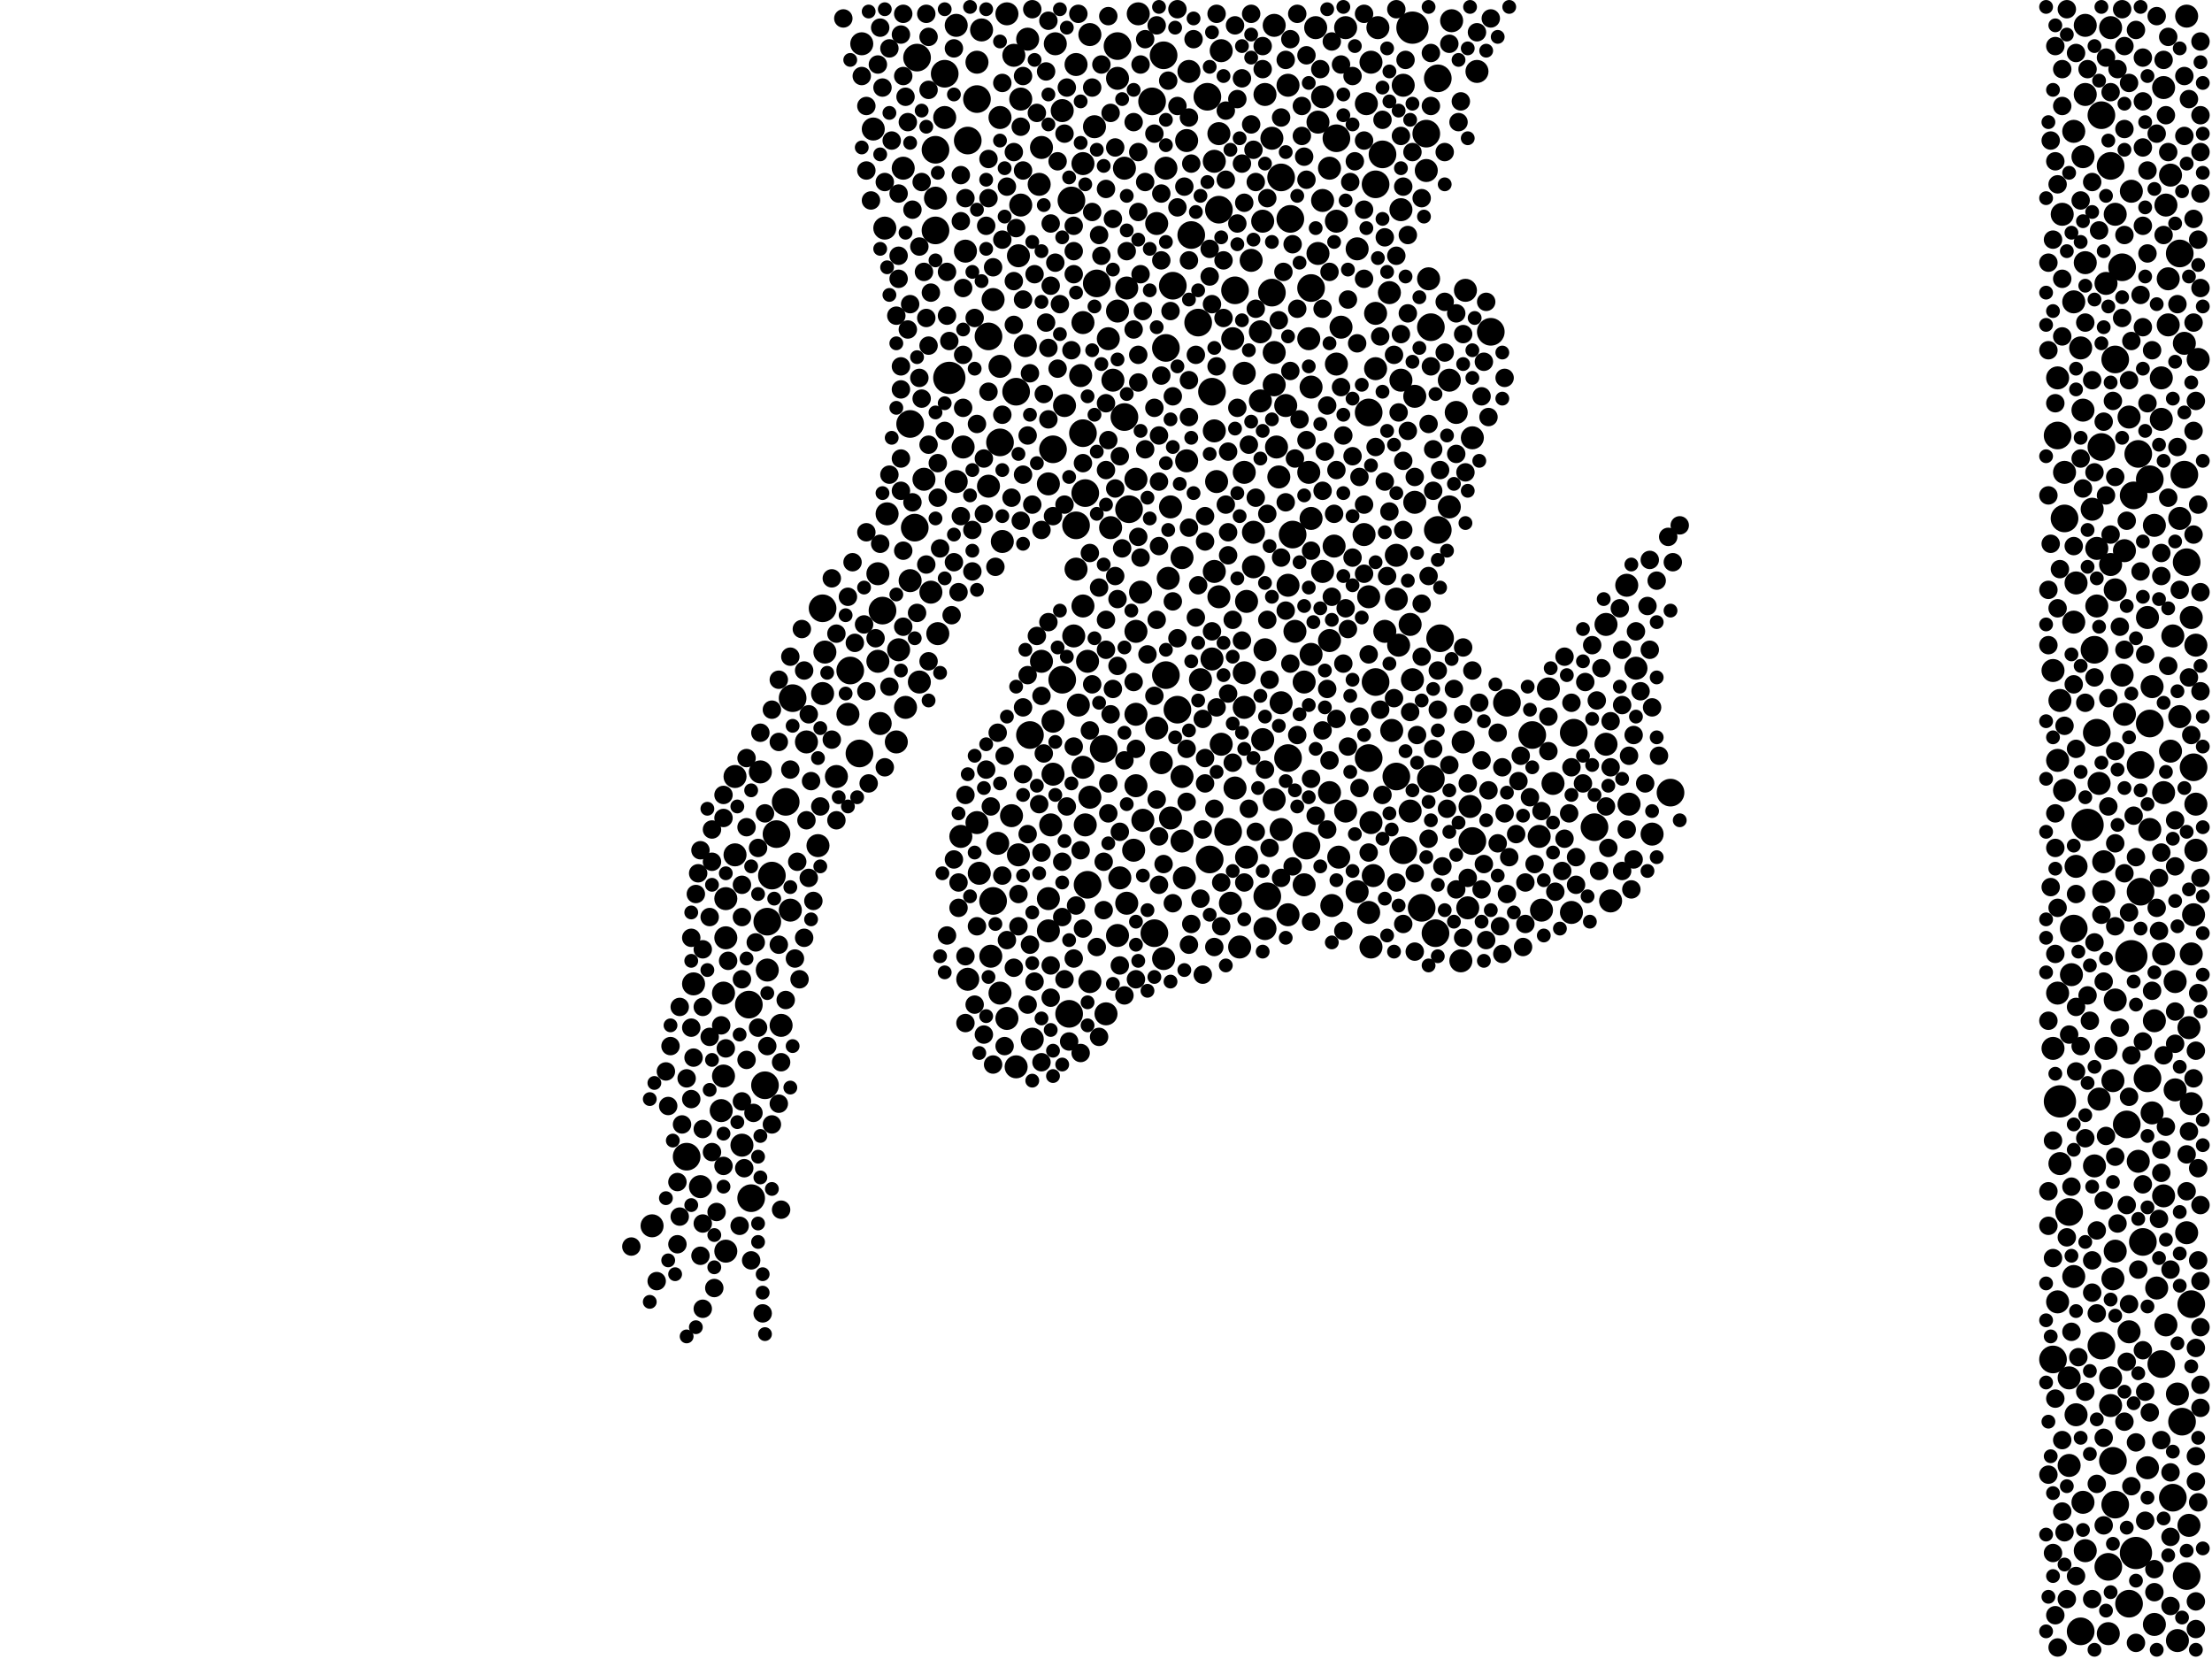 <?xml version="1.0" encoding="utf-8"?>
<svg xmlns="http://www.w3.org/2000/svg"
     xmlns:xlink="http://www.w3.org/1999/xlink" width="1920" height="1440" >

            <defs>
            <style type="text/css"><![CDATA[
circle {stroke: none;}
.c0 {fill: #000000;}
]]></style>
            </defs>
<rect x="0" y="0" width="1920" height="1440" fill="white"/>
<circle cx="1226" cy="24" r="14" class="c0"/>
<circle cx="824" cy="328" r="14" class="c0"/>
<circle cx="1854" cy="1348" r="14" class="c0"/>
<circle cx="1788" cy="956" r="14" class="c0"/>
<circle cx="1850" cy="830" r="14" class="c0"/>
<circle cx="1812" cy="716" r="14" class="c0"/>
<circle cx="1836" cy="1306" r="12" class="c0"/>
<circle cx="1848" cy="1392" r="12" class="c0"/>
<circle cx="976" cy="362" r="12" class="c0"/>
<circle cx="1800" cy="806" r="12" class="c0"/>
<circle cx="1450" cy="688" r="12" class="c0"/>
<circle cx="1842" cy="232" r="12" class="c0"/>
<circle cx="1294" cy="288" r="12" class="c0"/>
<circle cx="1052" cy="340" r="12" class="c0"/>
<circle cx="1022" cy="616" r="12" class="c0"/>
<circle cx="848" cy="86" r="12" class="c0"/>
<circle cx="1856" cy="394" r="12" class="c0"/>
<circle cx="1012" cy="586" r="12" class="c0"/>
<circle cx="1782" cy="1180" r="12" class="c0"/>
<circle cx="796" cy="50" r="12" class="c0"/>
<circle cx="1894" cy="1234" r="12" class="c0"/>
<circle cx="1010" cy="48" r="12" class="c0"/>
<circle cx="1248" cy="68" r="12" class="c0"/>
<circle cx="1820" cy="636" r="12" class="c0"/>
<circle cx="1852" cy="430" r="12" class="c0"/>
<circle cx="970" cy="40" r="12" class="c0"/>
<circle cx="1824" cy="1168" r="12" class="c0"/>
<circle cx="1860" cy="1078" r="12" class="c0"/>
<circle cx="1058" cy="182" r="12" class="c0"/>
<circle cx="1218" cy="738" r="12" class="c0"/>
<circle cx="1836" cy="312" r="12" class="c0"/>
<circle cx="1832" cy="144" r="12" class="c0"/>
<circle cx="666" cy="800" r="12" class="c0"/>
<circle cx="862" cy="782" r="12" class="c0"/>
<circle cx="1250" cy="554" r="12" class="c0"/>
<circle cx="882" cy="340" r="12" class="c0"/>
<circle cx="1238" cy="116" r="12" class="c0"/>
<circle cx="1898" cy="488" r="12" class="c0"/>
<circle cx="1000" cy="88" r="12" class="c0"/>
<circle cx="858" cy="292" r="12" class="c0"/>
<circle cx="1864" cy="936" r="12" class="c0"/>
<circle cx="738" cy="582" r="12" class="c0"/>
<circle cx="794" cy="458" r="12" class="c0"/>
<circle cx="1018" cy="248" r="12" class="c0"/>
<circle cx="670" cy="760" r="12" class="c0"/>
<circle cx="1242" cy="284" r="12" class="c0"/>
<circle cx="1100" cy="778" r="12" class="c0"/>
<circle cx="820" cy="64" r="12" class="c0"/>
<circle cx="1818" cy="564" r="12" class="c0"/>
<circle cx="746" cy="654" r="12" class="c0"/>
<circle cx="1846" cy="976" r="12" class="c0"/>
<circle cx="766" cy="530" r="12" class="c0"/>
<circle cx="958" cy="650" r="12" class="c0"/>
<circle cx="1072" cy="252" r="12" class="c0"/>
<circle cx="1824" cy="388" r="12" class="c0"/>
<circle cx="812" cy="130" r="12" class="c0"/>
<circle cx="942" cy="428" r="12" class="c0"/>
<circle cx="914" cy="390" r="12" class="c0"/>
<circle cx="1896" cy="412" r="12" class="c0"/>
<circle cx="1248" cy="460" r="12" class="c0"/>
<circle cx="840" cy="122" r="12" class="c0"/>
<circle cx="1040" cy="280" r="12" class="c0"/>
<circle cx="1824" cy="100" r="12" class="c0"/>
<circle cx="1898" cy="1368" r="12" class="c0"/>
<circle cx="596" cy="1004" r="12" class="c0"/>
<circle cx="1384" cy="718" r="12" class="c0"/>
<circle cx="1188" cy="658" r="12" class="c0"/>
<circle cx="1188" cy="358" r="12" class="c0"/>
<circle cx="812" cy="200" r="12" class="c0"/>
<circle cx="1806" cy="1416" r="12" class="c0"/>
<circle cx="1134" cy="734" r="12" class="c0"/>
<circle cx="1034" cy="204" r="12" class="c0"/>
<circle cx="1194" cy="592" r="12" class="c0"/>
<circle cx="1242" cy="676" r="12" class="c0"/>
<circle cx="980" cy="442" r="12" class="c0"/>
<circle cx="1858" cy="664" r="12" class="c0"/>
<circle cx="664" cy="942" r="12" class="c0"/>
<circle cx="1796" cy="1052" r="12" class="c0"/>
<circle cx="1066" cy="722" r="12" class="c0"/>
<circle cx="894" cy="638" r="12" class="c0"/>
<circle cx="1866" cy="628" r="12" class="c0"/>
<circle cx="952" cy="246" r="12" class="c0"/>
<circle cx="934" cy="456" r="12" class="c0"/>
<circle cx="1160" cy="120" r="12" class="c0"/>
<circle cx="1366" cy="636" r="12" class="c0"/>
<circle cx="1792" cy="450" r="12" class="c0"/>
<circle cx="1278" cy="730" r="12" class="c0"/>
<circle cx="652" cy="1040" r="12" class="c0"/>
<circle cx="1234" cy="788" r="12" class="c0"/>
<circle cx="682" cy="696" r="12" class="c0"/>
<circle cx="868" cy="384" r="12" class="c0"/>
<circle cx="940" cy="376" r="12" class="c0"/>
<circle cx="1876" cy="1184" r="12" class="c0"/>
<circle cx="1194" cy="160" r="12" class="c0"/>
<circle cx="674" cy="724" r="12" class="c0"/>
<circle cx="1886" cy="1300" r="12" class="c0"/>
<circle cx="1050" cy="746" r="12" class="c0"/>
<circle cx="1246" cy="810" r="12" class="c0"/>
<circle cx="1002" cy="810" r="12" class="c0"/>
<circle cx="1904" cy="666" r="12" class="c0"/>
<circle cx="930" cy="174" r="12" class="c0"/>
<circle cx="1308" cy="610" r="12" class="c0"/>
<circle cx="928" cy="880" r="12" class="c0"/>
<circle cx="1866" cy="416" r="12" class="c0"/>
<circle cx="1112" cy="154" r="12" class="c0"/>
<circle cx="1212" cy="674" r="12" class="c0"/>
<circle cx="790" cy="368" r="12" class="c0"/>
<circle cx="714" cy="528" r="12" class="c0"/>
<circle cx="650" cy="872" r="12" class="c0"/>
<circle cx="944" cy="768" r="12" class="c0"/>
<circle cx="922" cy="590" r="12" class="c0"/>
<circle cx="1830" cy="1360" r="12" class="c0"/>
<circle cx="1104" cy="254" r="12" class="c0"/>
<circle cx="1200" cy="134" r="12" class="c0"/>
<circle cx="688" cy="606" r="12" class="c0"/>
<circle cx="1834" cy="1268" r="12" class="c0"/>
<circle cx="1892" cy="220" r="12" class="c0"/>
<circle cx="1138" cy="250" r="12" class="c0"/>
<circle cx="1120" cy="190" r="12" class="c0"/>
<circle cx="1902" cy="1132" r="12" class="c0"/>
<circle cx="1858" cy="774" r="12" class="c0"/>
<circle cx="1118" cy="658" r="12" class="c0"/>
<circle cx="1786" cy="378" r="12" class="c0"/>
<circle cx="1012" cy="302" r="12" class="c0"/>
<circle cx="1330" cy="638" r="12" class="c0"/>
<circle cx="1122" cy="464" r="12" class="c0"/>
<circle cx="1048" cy="84" r="12" class="c0"/>
<circle cx="802" cy="416" r="10" class="c0"/>
<circle cx="1394" cy="646" r="10" class="c0"/>
<circle cx="986" cy="620" r="10" class="c0"/>
<circle cx="808" cy="514" r="10" class="c0"/>
<circle cx="1282" cy="62" r="10" class="c0"/>
<circle cx="1032" cy="62" r="10" class="c0"/>
<circle cx="1272" cy="252" r="10" class="c0"/>
<circle cx="874" cy="884" r="10" class="c0"/>
<circle cx="1108" cy="388" r="10" class="c0"/>
<circle cx="830" cy="418" r="10" class="c0"/>
<circle cx="1026" cy="730" r="10" class="c0"/>
<circle cx="1012" cy="146" r="10" class="c0"/>
<circle cx="1144" cy="106" r="10" class="c0"/>
<circle cx="962" cy="294" r="10" class="c0"/>
<circle cx="1190" cy="822" r="10" class="c0"/>
<circle cx="1088" cy="462" r="10" class="c0"/>
<circle cx="602" cy="854" r="10" class="c0"/>
<circle cx="896" cy="902" r="10" class="c0"/>
<circle cx="1158" cy="474" r="10" class="c0"/>
<circle cx="1412" cy="508" r="10" class="c0"/>
<circle cx="924" cy="352" r="10" class="c0"/>
<circle cx="1118" cy="794" r="10" class="c0"/>
<circle cx="1788" cy="608" r="10" class="c0"/>
<circle cx="1056" cy="418" r="10" class="c0"/>
<circle cx="1822" cy="680" r="10" class="c0"/>
<circle cx="1218" cy="74" r="10" class="c0"/>
<circle cx="1202" cy="548" r="10" class="c0"/>
<circle cx="1848" cy="362" r="10" class="c0"/>
<circle cx="1844" cy="620" r="10" class="c0"/>
<circle cx="1856" cy="1008" r="10" class="c0"/>
<circle cx="1834" cy="938" r="10" class="c0"/>
<circle cx="1148" cy="174" r="10" class="c0"/>
<circle cx="1810" cy="1346" r="10" class="c0"/>
<circle cx="946" cy="692" r="10" class="c0"/>
<circle cx="1054" cy="140" r="10" class="c0"/>
<circle cx="910" cy="808" r="10" class="c0"/>
<circle cx="858" cy="422" r="10" class="c0"/>
<circle cx="902" cy="160" r="10" class="c0"/>
<circle cx="1118" cy="74" r="10" class="c0"/>
<circle cx="1082" cy="522" r="10" class="c0"/>
<circle cx="1042" cy="590" r="10" class="c0"/>
<circle cx="714" cy="602" r="10" class="c0"/>
<circle cx="1238" cy="148" r="10" class="c0"/>
<circle cx="1878" cy="688" r="10" class="c0"/>
<circle cx="1060" cy="44" r="10" class="c0"/>
<circle cx="1270" cy="644" r="10" class="c0"/>
<circle cx="1160" cy="316" r="10" class="c0"/>
<circle cx="1212" cy="520" r="10" class="c0"/>
<circle cx="1118" cy="508" r="10" class="c0"/>
<circle cx="762" cy="498" r="10" class="c0"/>
<circle cx="1798" cy="846" r="10" class="c0"/>
<circle cx="940" cy="666" r="10" class="c0"/>
<circle cx="1228" cy="344" r="10" class="c0"/>
<circle cx="1796" cy="1196" r="10" class="c0"/>
<circle cx="1014" cy="502" r="10" class="c0"/>
<circle cx="1016" cy="440" r="10" class="c0"/>
<circle cx="1802" cy="506" r="10" class="c0"/>
<circle cx="1800" cy="262" r="10" class="c0"/>
<circle cx="840" cy="850" r="10" class="c0"/>
<circle cx="1026" cy="484" r="10" class="c0"/>
<circle cx="916" cy="38" r="10" class="c0"/>
<circle cx="912" cy="716" r="10" class="c0"/>
<circle cx="1080" cy="410" r="10" class="c0"/>
<circle cx="1088" cy="492" r="10" class="c0"/>
<circle cx="1834" cy="1110" r="10" class="c0"/>
<circle cx="1800" cy="540" r="10" class="c0"/>
<circle cx="1876" cy="328" r="10" class="c0"/>
<circle cx="1214" cy="560" r="10" class="c0"/>
<circle cx="1096" cy="642" r="10" class="c0"/>
<circle cx="1836" cy="512" r="10" class="c0"/>
<circle cx="1836" cy="186" r="10" class="c0"/>
<circle cx="1890" cy="1210" r="10" class="c0"/>
<circle cx="700" cy="644" r="10" class="c0"/>
<circle cx="1080" cy="324" r="10" class="c0"/>
<circle cx="798" cy="592" r="10" class="c0"/>
<circle cx="1872" cy="1118" r="10" class="c0"/>
<circle cx="970" cy="812" r="10" class="c0"/>
<circle cx="934" cy="494" r="10" class="c0"/>
<circle cx="1820" cy="476" r="10" class="c0"/>
<circle cx="970" cy="270" r="10" class="c0"/>
<circle cx="1890" cy="1424" r="10" class="c0"/>
<circle cx="768" cy="198" r="10" class="c0"/>
<circle cx="1800" cy="114" r="10" class="c0"/>
<circle cx="1008" cy="662" r="10" class="c0"/>
<circle cx="1782" cy="910" r="10" class="c0"/>
<circle cx="1138" cy="336" r="10" class="c0"/>
<circle cx="1414" cy="698" r="10" class="c0"/>
<circle cx="890" cy="300" r="10" class="c0"/>
<circle cx="1070" cy="294" r="10" class="c0"/>
<circle cx="838" cy="218" r="10" class="c0"/>
<circle cx="820" cy="102" r="10" class="c0"/>
<circle cx="880" cy="48" r="10" class="c0"/>
<circle cx="1224" cy="542" r="10" class="c0"/>
<circle cx="1338" cy="790" r="10" class="c0"/>
<circle cx="884" cy="742" r="10" class="c0"/>
<circle cx="1106" cy="22" r="10" class="c0"/>
<circle cx="762" cy="574" r="10" class="c0"/>
<circle cx="1054" cy="496" r="10" class="c0"/>
<circle cx="1808" cy="136" r="10" class="c0"/>
<circle cx="1136" cy="410" r="10" class="c0"/>
<circle cx="1888" cy="852" r="10" class="c0"/>
<circle cx="1098" cy="82" r="10" class="c0"/>
<circle cx="938" cy="326" r="10" class="c0"/>
<circle cx="1116" cy="352" r="10" class="c0"/>
<circle cx="1188" cy="792" r="10" class="c0"/>
<circle cx="1822" cy="954" r="10" class="c0"/>
<circle cx="1264" cy="358" r="10" class="c0"/>
<circle cx="862" cy="260" r="10" class="c0"/>
<circle cx="1868" cy="596" r="10" class="c0"/>
<circle cx="1258" cy="330" r="10" class="c0"/>
<circle cx="1260" cy="18" r="10" class="c0"/>
<circle cx="1104" cy="120" r="10" class="c0"/>
<circle cx="726" cy="674" r="10" class="c0"/>
<circle cx="1902" cy="828" r="10" class="c0"/>
<circle cx="830" cy="22" r="10" class="c0"/>
<circle cx="1154" cy="146" r="10" class="c0"/>
<circle cx="1132" cy="768" r="10" class="c0"/>
<circle cx="1216" cy="330" r="10" class="c0"/>
<circle cx="1148" cy="496" r="10" class="c0"/>
<circle cx="1832" cy="490" r="10" class="c0"/>
<circle cx="1154" cy="688" r="10" class="c0"/>
<circle cx="1142" cy="24" r="10" class="c0"/>
<circle cx="1082" cy="744" r="10" class="c0"/>
<circle cx="874" cy="12" r="10" class="c0"/>
<circle cx="1888" cy="946" r="10" class="c0"/>
<circle cx="1228" cy="436" r="10" class="c0"/>
<circle cx="1096" cy="192" r="10" class="c0"/>
<circle cx="678" cy="890" r="10" class="c0"/>
<circle cx="638" cy="742" r="10" class="c0"/>
<circle cx="848" cy="54" r="10" class="c0"/>
<circle cx="1864" cy="536" r="10" class="c0"/>
<circle cx="1080" cy="584" r="10" class="c0"/>
<circle cx="814" cy="550" r="10" class="c0"/>
<circle cx="1810" cy="22" r="10" class="c0"/>
<circle cx="1278" cy="380" r="10" class="c0"/>
<circle cx="790" cy="504" r="10" class="c0"/>
<circle cx="940" cy="142" r="10" class="c0"/>
<circle cx="1058" cy="116" r="10" class="c0"/>
<circle cx="1790" cy="186" r="10" class="c0"/>
<circle cx="1810" cy="82" r="10" class="c0"/>
<circle cx="1190" cy="714" r="10" class="c0"/>
<circle cx="1212" cy="482" r="10" class="c0"/>
<circle cx="1900" cy="1324" r="10" class="c0"/>
<circle cx="1826" cy="748" r="10" class="c0"/>
<circle cx="1900" cy="892" r="10" class="c0"/>
<circle cx="1194" cy="320" r="10" class="c0"/>
<circle cx="1226" cy="590" r="10" class="c0"/>
<circle cx="1868" cy="966" r="10" class="c0"/>
<circle cx="1030" cy="122" r="10" class="c0"/>
<circle cx="986" cy="682" r="10" class="c0"/>
<circle cx="946" cy="30" r="10" class="c0"/>
<circle cx="1866" cy="720" r="10" class="c0"/>
<circle cx="1802" cy="752" r="10" class="c0"/>
<circle cx="1098" cy="564" r="10" class="c0"/>
<circle cx="1076" cy="822" r="10" class="c0"/>
<circle cx="666" cy="842" r="10" class="c0"/>
<circle cx="1106" cy="306" r="10" class="c0"/>
<circle cx="686" cy="790" r="10" class="c0"/>
<circle cx="934" cy="56" r="10" class="c0"/>
<circle cx="1156" cy="786" r="10" class="c0"/>
<circle cx="1878" cy="76" r="10" class="c0"/>
<circle cx="770" cy="446" r="10" class="c0"/>
<circle cx="630" cy="780" r="10" class="c0"/>
<circle cx="1240" cy="242" r="10" class="c0"/>
<circle cx="1870" cy="456" r="10" class="c0"/>
<circle cx="1168" cy="24" r="10" class="c0"/>
<circle cx="936" cy="612" r="10" class="c0"/>
<circle cx="950" cy="110" r="10" class="c0"/>
<circle cx="1144" cy="220" r="10" class="c0"/>
<circle cx="1848" cy="1156" r="10" class="c0"/>
<circle cx="1194" cy="272" r="10" class="c0"/>
<circle cx="1906" cy="698" r="10" class="c0"/>
<circle cx="1792" cy="410" r="10" class="c0"/>
<circle cx="1818" cy="1012" r="10" class="c0"/>
<circle cx="1112" cy="720" r="10" class="c0"/>
<circle cx="1898" cy="1070" r="10" class="c0"/>
<circle cx="1168" cy="704" r="10" class="c0"/>
<circle cx="1344" cy="598" r="10" class="c0"/>
<circle cx="922" cy="96" r="10" class="c0"/>
<circle cx="848" cy="714" r="10" class="c0"/>
<circle cx="1802" cy="1228" r="10" class="c0"/>
<circle cx="892" cy="34" r="10" class="c0"/>
<circle cx="852" cy="26" r="10" class="c0"/>
<circle cx="1810" cy="228" r="10" class="c0"/>
<circle cx="1054" cy="374" r="10" class="c0"/>
<circle cx="942" cy="716" r="10" class="c0"/>
<circle cx="1224" cy="704" r="10" class="c0"/>
<circle cx="834" cy="726" r="10" class="c0"/>
<circle cx="910" cy="420" r="10" class="c0"/>
<circle cx="1028" cy="762" r="10" class="c0"/>
<circle cx="778" cy="644" r="10" class="c0"/>
<circle cx="1800" cy="1108" r="10" class="c0"/>
<circle cx="1806" cy="302" r="10" class="c0"/>
<circle cx="1206" cy="254" r="10" class="c0"/>
<circle cx="1138" cy="568" r="10" class="c0"/>
<circle cx="976" cy="146" r="10" class="c0"/>
<circle cx="1850" cy="166" r="10" class="c0"/>
<circle cx="1364" cy="792" r="10" class="c0"/>
<circle cx="758" cy="112" r="10" class="c0"/>
<circle cx="1788" cy="1010" r="10" class="c0"/>
<circle cx="1268" cy="834" r="10" class="c0"/>
<circle cx="1434" cy="724" r="10" class="c0"/>
<circle cx="1832" cy="24" r="10" class="c0"/>
<circle cx="626" cy="964" r="10" class="c0"/>
<circle cx="1908" cy="312" r="10" class="c0"/>
<circle cx="784" cy="146" r="10" class="c0"/>
<circle cx="1786" cy="660" r="10" class="c0"/>
<circle cx="992" cy="712" r="10" class="c0"/>
<circle cx="868" cy="862" r="10" class="c0"/>
<circle cx="1026" cy="674" r="10" class="c0"/>
<circle cx="1870" cy="886" r="10" class="c0"/>
<circle cx="960" cy="880" r="10" class="c0"/>
<circle cx="1348" cy="680" r="10" class="c0"/>
<circle cx="1178" cy="216" r="10" class="c0"/>
<circle cx="1106" cy="694" r="10" class="c0"/>
<circle cx="660" cy="670" r="10" class="c0"/>
<circle cx="1782" cy="582" r="10" class="c0"/>
<circle cx="1826" cy="774" r="10" class="c0"/>
<circle cx="978" cy="784" r="10" class="c0"/>
<circle cx="1842" cy="586" r="10" class="c0"/>
<circle cx="644" cy="994" r="10" class="c0"/>
<circle cx="780" cy="564" r="10" class="c0"/>
<circle cx="1188" cy="518" r="10" class="c0"/>
<circle cx="1010" cy="832" r="10" class="c0"/>
<circle cx="1060" cy="646" r="10" class="c0"/>
<circle cx="736" cy="620" r="10" class="c0"/>
<circle cx="1878" cy="828" r="10" class="c0"/>
<circle cx="786" cy="614" r="10" class="c0"/>
<circle cx="1828" cy="246" r="10" class="c0"/>
<circle cx="1880" cy="1150" r="10" class="c0"/>
<circle cx="1808" cy="1304" r="10" class="c0"/>
<circle cx="1192" cy="760" r="10" class="c0"/>
<circle cx="910" cy="780" r="10" class="c0"/>
<circle cx="1080" cy="614" r="10" class="c0"/>
<circle cx="1836" cy="1086" r="10" class="c0"/>
<circle cx="630" cy="1086" r="10" class="c0"/>
<circle cx="978" cy="250" r="10" class="c0"/>
<circle cx="1902" cy="536" r="10" class="c0"/>
<circle cx="988" cy="12" r="10" class="c0"/>
<circle cx="1904" cy="794" r="10" class="c0"/>
<circle cx="1902" cy="958" r="10" class="c0"/>
<circle cx="1786" cy="1130" r="10" class="c0"/>
<circle cx="1796" cy="1272" r="10" class="c0"/>
<circle cx="1808" cy="356" r="10" class="c0"/>
<circle cx="986" cy="548" r="10" class="c0"/>
<circle cx="1216" cy="182" r="10" class="c0"/>
<circle cx="944" cy="574" r="10" class="c0"/>
<circle cx="1820" cy="526" r="10" class="c0"/>
<circle cx="836" cy="388" r="10" class="c0"/>
<circle cx="966" cy="330" r="10" class="c0"/>
<circle cx="946" cy="852" r="10" class="c0"/>
<circle cx="1836" cy="868" r="10" class="c0"/>
<circle cx="1184" cy="464" r="10" class="c0"/>
<circle cx="1072" cy="684" r="10" class="c0"/>
<circle cx="850" cy="758" r="10" class="c0"/>
<circle cx="882" cy="926" r="10" class="c0"/>
<circle cx="1906" cy="738" r="10" class="c0"/>
<circle cx="1844" cy="478" r="10" class="c0"/>
<circle cx="964" cy="458" r="10" class="c0"/>
<circle cx="1106" cy="334" r="10" class="c0"/>
<circle cx="1882" cy="282" r="10" class="c0"/>
<circle cx="566" cy="1064" r="10" class="c0"/>
<circle cx="1052" cy="572" r="10" class="c0"/>
<circle cx="1892" cy="622" r="10" class="c0"/>
<circle cx="1882" cy="242" r="10" class="c0"/>
<circle cx="970" cy="68" r="10" class="c0"/>
<circle cx="630" cy="814" r="10" class="c0"/>
<circle cx="1258" cy="440" r="10" class="c0"/>
<circle cx="1898" cy="14" r="10" class="c0"/>
<circle cx="1196" cy="24" r="10" class="c0"/>
<circle cx="748" cy="38" r="10" class="c0"/>
<circle cx="886" cy="86" r="10" class="c0"/>
<circle cx="1094" cy="288" r="10" class="c0"/>
<circle cx="1058" cy="518" r="10" class="c0"/>
<circle cx="1276" cy="700" r="10" class="c0"/>
<circle cx="986" cy="416" r="10" class="c0"/>
<circle cx="868" cy="318" r="10" class="c0"/>
<circle cx="1786" cy="862" r="10" class="c0"/>
<circle cx="1148" cy="84" r="10" class="c0"/>
<circle cx="1864" cy="1274" r="10" class="c0"/>
<circle cx="914" cy="672" r="10" class="c0"/>
<circle cx="1792" cy="686" r="10" class="c0"/>
<circle cx="1394" cy="542" r="10" class="c0"/>
<circle cx="1892" cy="450" r="10" class="c0"/>
<circle cx="1786" cy="328" r="10" class="c0"/>
<circle cx="1160" cy="192" r="10" class="c0"/>
<circle cx="1136" cy="294" r="10" class="c0"/>
<circle cx="1004" cy="632" r="10" class="c0"/>
<circle cx="886" cy="178" r="10" class="c0"/>
<circle cx="914" cy="626" r="10" class="c0"/>
<circle cx="1178" cy="774" r="10" class="c0"/>
<circle cx="878" cy="708" r="10" class="c0"/>
<circle cx="1420" cy="580" r="10" class="c0"/>
<circle cx="860" cy="830" r="10" class="c0"/>
<circle cx="1830" cy="1418" r="10" class="c0"/>
<circle cx="608" cy="1030" r="10" class="c0"/>
<circle cx="1138" cy="450" r="10" class="c0"/>
<circle cx="1832" cy="1220" r="10" class="c0"/>
<circle cx="1154" cy="556" r="10" class="c0"/>
<circle cx="1828" cy="910" r="10" class="c0"/>
<circle cx="866" cy="732" r="10" class="c0"/>
<circle cx="972" cy="762" r="10" class="c0"/>
<circle cx="884" cy="222" r="10" class="c0"/>
<circle cx="870" cy="470" r="10" class="c0"/>
<circle cx="1906" cy="560" r="10" class="c0"/>
<circle cx="1132" cy="592" r="10" class="c0"/>
<circle cx="932" cy="552" r="10" class="c0"/>
<circle cx="1876" cy="364" r="10" class="c0"/>
<circle cx="1884" cy="152" r="10" class="c0"/>
<circle cx="1164" cy="284" r="10" class="c0"/>
<circle cx="868" cy="102" r="10" class="c0"/>
<circle cx="1086" cy="226" r="10" class="c0"/>
<circle cx="1112" cy="610" r="10" class="c0"/>
<circle cx="1162" cy="744" r="10" class="c0"/>
<circle cx="764" cy="628" r="10" class="c0"/>
<circle cx="628" cy="862" r="10" class="c0"/>
<circle cx="990" cy="514" r="10" class="c0"/>
<circle cx="1068" cy="784" r="10" class="c0"/>
<circle cx="940" cy="526" r="10" class="c0"/>
<circle cx="1884" cy="652" r="10" class="c0"/>
<circle cx="1016" cy="710" r="10" class="c0"/>
<circle cx="1190" cy="54" r="10" class="c0"/>
<circle cx="1832" cy="1196" r="10" class="c0"/>
<circle cx="1208" cy="634" r="10" class="c0"/>
<circle cx="1886" cy="552" r="10" class="c0"/>
<circle cx="984" cy="738" r="10" class="c0"/>
<circle cx="940" cy="280" r="10" class="c0"/>
<circle cx="638" cy="674" r="10" class="c0"/>
<circle cx="716" cy="566" r="10" class="c0"/>
<circle cx="1004" cy="194" r="10" class="c0"/>
<circle cx="904" cy="574" r="10" class="c0"/>
<circle cx="812" cy="172" r="10" class="c0"/>
<circle cx="1030" cy="400" r="10" class="c0"/>
<circle cx="1398" cy="782" r="10" class="c0"/>
<circle cx="1336" cy="726" r="10" class="c0"/>
<circle cx="1274" cy="788" r="10" class="c0"/>
<circle cx="1816" cy="442" r="10" class="c0"/>
<circle cx="1110" cy="414" r="10" class="c0"/>
<circle cx="628" cy="934" r="10" class="c0"/>
<circle cx="710" cy="734" r="10" class="c0"/>
<circle cx="1124" cy="548" r="10" class="c0"/>
<circle cx="1186" cy="90" r="10" class="c0"/>
<circle cx="904" cy="128" r="10" class="c0"/>
<circle cx="1896" cy="298" r="10" class="c0"/>
<circle cx="1870" cy="1410" r="10" class="c0"/>
<circle cx="1098" cy="806" r="10" class="c0"/>
<circle cx="1094" cy="348" r="10" class="c0"/>
<circle cx="1878" cy="1038" r="10" class="c0"/>
<circle cx="1880" cy="178" r="10" class="c0"/>
<circle cx="1306" cy="706" r="8" class="c0"/>
<circle cx="1910" cy="1112" r="8" class="c0"/>
<circle cx="834" cy="192" r="8" class="c0"/>
<circle cx="958" cy="748" r="8" class="c0"/>
<circle cx="588" cy="1026" r="8" class="c0"/>
<circle cx="864" cy="492" r="8" class="c0"/>
<circle cx="992" cy="270" r="8" class="c0"/>
<circle cx="1842" cy="276" r="8" class="c0"/>
<circle cx="1878" cy="916" r="8" class="c0"/>
<circle cx="1824" cy="794" r="8" class="c0"/>
<circle cx="1880" cy="100" r="8" class="c0"/>
<circle cx="654" cy="966" r="8" class="c0"/>
<circle cx="1818" cy="818" r="8" class="c0"/>
<circle cx="1910" cy="36" r="8" class="c0"/>
<circle cx="832" cy="788" r="8" class="c0"/>
<circle cx="984" cy="592" r="8" class="c0"/>
<circle cx="1782" cy="208" r="8" class="c0"/>
<circle cx="1862" cy="568" r="8" class="c0"/>
<circle cx="904" cy="740" r="8" class="c0"/>
<circle cx="1790" cy="242" r="8" class="c0"/>
<circle cx="1146" cy="60" r="8" class="c0"/>
<circle cx="1848" cy="330" r="8" class="c0"/>
<circle cx="1386" cy="608" r="8" class="c0"/>
<circle cx="1274" cy="680" r="8" class="c0"/>
<circle cx="874" cy="816" r="8" class="c0"/>
<circle cx="1840" cy="892" r="8" class="c0"/>
<circle cx="1784" cy="736" r="8" class="c0"/>
<circle cx="932" cy="218" r="8" class="c0"/>
<circle cx="622" cy="1052" r="8" class="c0"/>
<circle cx="1116" cy="436" r="8" class="c0"/>
<circle cx="844" cy="496" r="8" class="c0"/>
<circle cx="802" cy="236" r="8" class="c0"/>
<circle cx="1332" cy="750" r="8" class="c0"/>
<circle cx="904" cy="604" r="8" class="c0"/>
<circle cx="592" cy="976" r="8" class="c0"/>
<circle cx="908" cy="280" r="8" class="c0"/>
<circle cx="1122" cy="752" r="8" class="c0"/>
<circle cx="682" cy="868" r="8" class="c0"/>
<circle cx="1250" cy="408" r="8" class="c0"/>
<circle cx="768" cy="158" r="8" class="c0"/>
<circle cx="960" cy="408" r="8" class="c0"/>
<circle cx="1054" cy="822" r="8" class="c0"/>
<circle cx="856" cy="196" r="8" class="c0"/>
<circle cx="1218" cy="802" r="8" class="c0"/>
<circle cx="780" cy="242" r="8" class="c0"/>
<circle cx="712" cy="700" r="8" class="c0"/>
<circle cx="722" cy="642" r="8" class="c0"/>
<circle cx="1864" cy="350" r="8" class="c0"/>
<circle cx="1194" cy="388" r="8" class="c0"/>
<circle cx="690" cy="832" r="8" class="c0"/>
<circle cx="1882" cy="132" r="8" class="c0"/>
<circle cx="814" cy="432" r="8" class="c0"/>
<circle cx="1188" cy="568" r="8" class="c0"/>
<circle cx="1156" cy="518" r="8" class="c0"/>
<circle cx="1844" cy="204" r="8" class="c0"/>
<circle cx="1802" cy="46" r="8" class="c0"/>
<circle cx="858" cy="172" r="8" class="c0"/>
<circle cx="740" cy="488" r="8" class="c0"/>
<circle cx="1056" cy="12" r="8" class="c0"/>
<circle cx="1818" cy="588" r="8" class="c0"/>
<circle cx="1120" cy="34" r="8" class="c0"/>
<circle cx="870" cy="360" r="8" class="c0"/>
<circle cx="986" cy="650" r="8" class="c0"/>
<circle cx="604" cy="776" r="8" class="c0"/>
<circle cx="1228" cy="414" r="8" class="c0"/>
<circle cx="670" cy="616" r="8" class="c0"/>
<circle cx="1888" cy="752" r="8" class="c0"/>
<circle cx="1018" cy="522" r="8" class="c0"/>
<circle cx="1906" cy="1170" r="8" class="c0"/>
<circle cx="1858" cy="496" r="8" class="c0"/>
<circle cx="1078" cy="142" r="8" class="c0"/>
<circle cx="1816" cy="1388" r="8" class="c0"/>
<circle cx="1826" cy="1248" r="8" class="c0"/>
<circle cx="1900" cy="588" r="8" class="c0"/>
<circle cx="1278" cy="582" r="8" class="c0"/>
<circle cx="964" cy="98" r="8" class="c0"/>
<circle cx="1798" cy="1156" r="8" class="c0"/>
<circle cx="1064" cy="438" r="8" class="c0"/>
<circle cx="866" cy="636" r="8" class="c0"/>
<circle cx="1038" cy="308" r="8" class="c0"/>
<circle cx="602" cy="918" r="8" class="c0"/>
<circle cx="1318" cy="678" r="8" class="c0"/>
<circle cx="1166" cy="378" r="8" class="c0"/>
<circle cx="1908" cy="1014" r="8" class="c0"/>
<circle cx="1170" cy="546" r="8" class="c0"/>
<circle cx="1032" cy="820" r="8" class="c0"/>
<circle cx="926" cy="76" r="8" class="c0"/>
<circle cx="1390" cy="580" r="8" class="c0"/>
<circle cx="1376" cy="592" r="8" class="c0"/>
<circle cx="1248" cy="582" r="8" class="c0"/>
<circle cx="590" cy="1056" r="8" class="c0"/>
<circle cx="1324" cy="802" r="8" class="c0"/>
<circle cx="1252" cy="752" r="8" class="c0"/>
<circle cx="1812" cy="60" r="8" class="c0"/>
<circle cx="898" cy="852" r="8" class="c0"/>
<circle cx="954" cy="204" r="8" class="c0"/>
<circle cx="600" cy="814" r="8" class="c0"/>
<circle cx="1008" cy="226" r="8" class="c0"/>
<circle cx="1078" cy="68" r="8" class="c0"/>
<circle cx="1784" cy="140" r="8" class="c0"/>
<circle cx="700" cy="712" r="8" class="c0"/>
<circle cx="1028" cy="162" r="8" class="c0"/>
<circle cx="1826" cy="1042" r="8" class="c0"/>
<circle cx="580" cy="960" r="8" class="c0"/>
<circle cx="1148" cy="634" r="8" class="c0"/>
<circle cx="1282" cy="28" r="8" class="c0"/>
<circle cx="1900" cy="982" r="8" class="c0"/>
<circle cx="686" cy="570" r="8" class="c0"/>
<circle cx="1860" cy="88" r="8" class="c0"/>
<circle cx="1878" cy="52" r="8" class="c0"/>
<circle cx="1910" cy="1202" r="8" class="c0"/>
<circle cx="782" cy="338" r="8" class="c0"/>
<circle cx="1036" cy="34" r="8" class="c0"/>
<circle cx="888" cy="66" r="8" class="c0"/>
<circle cx="788" cy="106" r="8" class="c0"/>
<circle cx="836" cy="354" r="8" class="c0"/>
<circle cx="1046" cy="680" r="8" class="c0"/>
<circle cx="1284" cy="610" r="8" class="c0"/>
<circle cx="948" cy="76" r="8" class="c0"/>
<circle cx="1110" cy="278" r="8" class="c0"/>
<circle cx="1870" cy="1362" r="8" class="c0"/>
<circle cx="626" cy="890" r="8" class="c0"/>
<circle cx="1154" cy="236" r="8" class="c0"/>
<circle cx="1180" cy="684" r="8" class="c0"/>
<circle cx="1858" cy="256" r="8" class="c0"/>
<circle cx="904" cy="922" r="8" class="c0"/>
<circle cx="600" cy="892" r="8" class="c0"/>
<circle cx="940" cy="806" r="8" class="c0"/>
<circle cx="834" cy="152" r="8" class="c0"/>
<circle cx="1394" cy="700" r="8" class="c0"/>
<circle cx="648" cy="920" r="8" class="c0"/>
<circle cx="1906" cy="348" r="8" class="c0"/>
<circle cx="1292" cy="686" r="8" class="c0"/>
<circle cx="1306" cy="328" r="8" class="c0"/>
<circle cx="858" cy="138" r="8" class="c0"/>
<circle cx="782" cy="398" r="8" class="c0"/>
<circle cx="1066" cy="392" r="8" class="c0"/>
<circle cx="590" cy="874" r="8" class="c0"/>
<circle cx="1294" cy="16" r="8" class="c0"/>
<circle cx="772" cy="596" r="8" class="c0"/>
<circle cx="1138" cy="676" r="8" class="c0"/>
<circle cx="1790" cy="92" r="8" class="c0"/>
<circle cx="1046" cy="448" r="8" class="c0"/>
<circle cx="836" cy="308" r="8" class="c0"/>
<circle cx="1006" cy="378" r="8" class="c0"/>
<circle cx="1240" cy="368" r="8" class="c0"/>
<circle cx="1022" cy="8" r="8" class="c0"/>
<circle cx="1796" cy="898" r="8" class="c0"/>
<circle cx="1816" cy="330" r="8" class="c0"/>
<circle cx="778" cy="274" r="8" class="c0"/>
<circle cx="1042" cy="780" r="8" class="c0"/>
<circle cx="1176" cy="140" r="8" class="c0"/>
<circle cx="648" cy="718" r="8" class="c0"/>
<circle cx="808" cy="254" r="8" class="c0"/>
<circle cx="1022" cy="554" r="8" class="c0"/>
<circle cx="1418" cy="638" r="8" class="c0"/>
<circle cx="1174" cy="66" r="8" class="c0"/>
<circle cx="986" cy="850" r="8" class="c0"/>
<circle cx="1784" cy="706" r="8" class="c0"/>
<circle cx="676" cy="644" r="8" class="c0"/>
<circle cx="1906" cy="1264" r="8" class="c0"/>
<circle cx="1122" cy="212" r="8" class="c0"/>
<circle cx="632" cy="834" r="8" class="c0"/>
<circle cx="966" cy="598" r="8" class="c0"/>
<circle cx="1154" cy="660" r="8" class="c0"/>
<circle cx="1044" cy="624" r="8" class="c0"/>
<circle cx="620" cy="1118" r="8" class="c0"/>
<circle cx="882" cy="198" r="8" class="c0"/>
<circle cx="1180" cy="622" r="8" class="c0"/>
<circle cx="1286" cy="344" r="8" class="c0"/>
<circle cx="1850" cy="1290" r="8" class="c0"/>
<circle cx="752" cy="600" r="8" class="c0"/>
<circle cx="932" cy="238" r="8" class="c0"/>
<circle cx="1180" cy="414" r="8" class="c0"/>
<circle cx="1230" cy="638" r="8" class="c0"/>
<circle cx="610" cy="824" r="8" class="c0"/>
<circle cx="1844" cy="112" r="8" class="c0"/>
<circle cx="946" cy="480" r="8" class="c0"/>
<circle cx="1002" cy="354" r="8" class="c0"/>
<circle cx="1906" cy="1286" r="8" class="c0"/>
<circle cx="1322" cy="822" r="8" class="c0"/>
<circle cx="1006" cy="768" r="8" class="c0"/>
<circle cx="1810" cy="610" r="8" class="c0"/>
<circle cx="1860" cy="196" r="8" class="c0"/>
<circle cx="752" cy="92" r="8" class="c0"/>
<circle cx="656" cy="818" r="8" class="c0"/>
<circle cx="1164" cy="336" r="8" class="c0"/>
<circle cx="1844" cy="40" r="8" class="c0"/>
<circle cx="858" cy="340" r="8" class="c0"/>
<circle cx="1086" cy="108" r="8" class="c0"/>
<circle cx="1408" cy="564" r="8" class="c0"/>
<circle cx="1184" cy="498" r="8" class="c0"/>
<circle cx="1286" cy="660" r="8" class="c0"/>
<circle cx="1398" cy="666" r="8" class="c0"/>
<circle cx="1270" cy="620" r="8" class="c0"/>
<circle cx="1320" cy="656" r="8" class="c0"/>
<circle cx="786" cy="84" r="8" class="c0"/>
<circle cx="1034" cy="802" r="8" class="c0"/>
<circle cx="1856" cy="1102" r="8" class="c0"/>
<circle cx="918" cy="320" r="8" class="c0"/>
<circle cx="1074" cy="354" r="8" class="c0"/>
<circle cx="892" cy="378" r="8" class="c0"/>
<circle cx="1368" cy="744" r="8" class="c0"/>
<circle cx="988" cy="132" r="8" class="c0"/>
<circle cx="788" cy="286" r="8" class="c0"/>
<circle cx="1872" cy="788" r="8" class="c0"/>
<circle cx="1008" cy="326" r="8" class="c0"/>
<circle cx="1266" cy="106" r="8" class="c0"/>
<circle cx="884" cy="804" r="8" class="c0"/>
<circle cx="970" cy="578" r="8" class="c0"/>
<circle cx="1172" cy="158" r="8" class="c0"/>
<circle cx="902" cy="698" r="8" class="c0"/>
<circle cx="988" cy="332" r="8" class="c0"/>
<circle cx="1142" cy="708" r="8" class="c0"/>
<circle cx="1850" cy="296" r="8" class="c0"/>
<circle cx="1074" cy="194" r="8" class="c0"/>
<circle cx="1792" cy="630" r="8" class="c0"/>
<circle cx="1368" cy="768" r="8" class="c0"/>
<circle cx="686" cy="668" r="8" class="c0"/>
<circle cx="1806" cy="174" r="8" class="c0"/>
<circle cx="784" cy="478" r="8" class="c0"/>
<circle cx="958" cy="790" r="8" class="c0"/>
<circle cx="1910" cy="762" r="8" class="c0"/>
<circle cx="984" cy="286" r="8" class="c0"/>
<circle cx="1822" cy="200" r="8" class="c0"/>
<circle cx="1210" cy="308" r="8" class="c0"/>
<circle cx="844" cy="460" r="8" class="c0"/>
<circle cx="1032" cy="362" r="8" class="c0"/>
<circle cx="1184" cy="242" r="8" class="c0"/>
<circle cx="1248" cy="616" r="8" class="c0"/>
<circle cx="838" cy="830" r="8" class="c0"/>
<circle cx="1158" cy="446" r="8" class="c0"/>
<circle cx="1308" cy="776" r="8" class="c0"/>
<circle cx="658" cy="736" r="8" class="c0"/>
<circle cx="1258" cy="664" r="8" class="c0"/>
<circle cx="1786" cy="1430" r="8" class="c0"/>
<circle cx="666" cy="908" r="8" class="c0"/>
<circle cx="1038" cy="536" r="8" class="c0"/>
<circle cx="960" cy="538" r="8" class="c0"/>
<circle cx="1240" cy="500" r="8" class="c0"/>
<circle cx="938" cy="914" r="8" class="c0"/>
<circle cx="1820" cy="1068" r="8" class="c0"/>
<circle cx="1424" cy="600" r="8" class="c0"/>
<circle cx="742" cy="558" r="8" class="c0"/>
<circle cx="856" cy="668" r="8" class="c0"/>
<circle cx="888" cy="148" r="8" class="c0"/>
<circle cx="1908" cy="862" r="8" class="c0"/>
<circle cx="1792" cy="1330" r="8" class="c0"/>
<circle cx="1240" cy="728" r="8" class="c0"/>
<circle cx="1100" cy="446" r="8" class="c0"/>
<circle cx="1802" cy="930" r="8" class="c0"/>
<circle cx="988" cy="184" r="8" class="c0"/>
<circle cx="1288" cy="750" r="8" class="c0"/>
<circle cx="816" cy="476" r="8" class="c0"/>
<circle cx="1328" cy="692" r="8" class="c0"/>
<circle cx="994" cy="34" r="8" class="c0"/>
<circle cx="1874" cy="762" r="8" class="c0"/>
<circle cx="1830" cy="606" r="8" class="c0"/>
<circle cx="1910" cy="1046" r="8" class="c0"/>
<circle cx="642" cy="1064" r="8" class="c0"/>
<circle cx="822" cy="812" r="8" class="c0"/>
<circle cx="628" cy="710" r="8" class="c0"/>
<circle cx="916" cy="228" r="8" class="c0"/>
<circle cx="848" cy="804" r="8" class="c0"/>
<circle cx="1820" cy="1140" r="8" class="c0"/>
<circle cx="762" cy="56" r="8" class="c0"/>
<circle cx="1040" cy="508" r="8" class="c0"/>
<circle cx="968" cy="500" r="8" class="c0"/>
<circle cx="978" cy="218" r="8" class="c0"/>
<circle cx="1876" cy="1250" r="8" class="c0"/>
<circle cx="884" cy="776" r="8" class="c0"/>
<circle cx="1272" cy="410" r="8" class="c0"/>
<circle cx="1848" cy="1132" r="8" class="c0"/>
<circle cx="578" cy="930" r="8" class="c0"/>
<circle cx="692" cy="748" r="8" class="c0"/>
<circle cx="1784" cy="40" r="8" class="c0"/>
<circle cx="896" cy="438" r="8" class="c0"/>
<circle cx="1778" cy="228" r="8" class="c0"/>
<circle cx="1292" cy="362" r="8" class="c0"/>
<circle cx="772" cy="42" r="8" class="c0"/>
<circle cx="1794" cy="1388" r="8" class="c0"/>
<circle cx="1428" cy="680" r="8" class="c0"/>
<circle cx="872" cy="656" r="8" class="c0"/>
<circle cx="1008" cy="168" r="8" class="c0"/>
<circle cx="1910" cy="100" r="8" class="c0"/>
<circle cx="1868" cy="860" r="8" class="c0"/>
<circle cx="1432" cy="486" r="8" class="c0"/>
<circle cx="1910" cy="132" r="8" class="c0"/>
<circle cx="760" cy="554" r="8" class="c0"/>
<circle cx="1868" cy="304" r="8" class="c0"/>
<circle cx="1826" cy="852" r="8" class="c0"/>
<circle cx="1790" cy="1250" r="8" class="c0"/>
<circle cx="932" cy="196" r="8" class="c0"/>
<circle cx="806" cy="386" r="8" class="c0"/>
<circle cx="774" cy="122" r="8" class="c0"/>
<circle cx="1844" cy="564" r="8" class="c0"/>
<circle cx="1130" cy="92" r="8" class="c0"/>
<circle cx="782" cy="426" r="8" class="c0"/>
<circle cx="1896" cy="118" r="8" class="c0"/>
<circle cx="1826" cy="366" r="8" class="c0"/>
<circle cx="790" cy="264" r="8" class="c0"/>
<circle cx="968" cy="128" r="8" class="c0"/>
<circle cx="892" cy="586" r="8" class="c0"/>
<circle cx="878" cy="432" r="8" class="c0"/>
<circle cx="1242" cy="318" r="8" class="c0"/>
<circle cx="600" cy="954" r="8" class="c0"/>
<circle cx="678" cy="1050" r="8" class="c0"/>
<circle cx="1800" cy="594" r="8" class="c0"/>
<circle cx="1188" cy="740" r="8" class="c0"/>
<circle cx="1802" cy="1368" r="8" class="c0"/>
<circle cx="990" cy="484" r="8" class="c0"/>
<circle cx="1806" cy="908" r="8" class="c0"/>
<circle cx="1056" cy="318" r="8" class="c0"/>
<circle cx="754" cy="680" r="8" class="c0"/>
<circle cx="1160" cy="408" r="8" class="c0"/>
<circle cx="990" cy="238" r="8" class="c0"/>
<circle cx="1794" cy="8" r="8" class="c0"/>
<circle cx="928" cy="904" r="8" class="c0"/>
<circle cx="1300" cy="636" r="8" class="c0"/>
<circle cx="1096" cy="40" r="8" class="c0"/>
<circle cx="832" cy="514" r="8" class="c0"/>
<circle cx="1112" cy="484" r="8" class="c0"/>
<circle cx="1848" cy="792" r="8" class="c0"/>
<circle cx="1860" cy="1172" r="8" class="c0"/>
<circle cx="984" cy="106" r="8" class="c0"/>
<circle cx="936" cy="12" r="8" class="c0"/>
<circle cx="1430" cy="526" r="8" class="c0"/>
<circle cx="1876" cy="998" r="8" class="c0"/>
<circle cx="1782" cy="1348" r="8" class="c0"/>
<circle cx="888" cy="260" r="8" class="c0"/>
<circle cx="1044" cy="720" r="8" class="c0"/>
<circle cx="1304" cy="666" r="8" class="c0"/>
<circle cx="1002" cy="116" r="8" class="c0"/>
<circle cx="1904" cy="464" r="8" class="c0"/>
<circle cx="1200" cy="104" r="8" class="c0"/>
<circle cx="1344" cy="652" r="8" class="c0"/>
<circle cx="630" cy="910" r="8" class="c0"/>
<circle cx="1816" cy="158" r="8" class="c0"/>
<circle cx="838" cy="690" r="8" class="c0"/>
<circle cx="1836" cy="652" r="8" class="c0"/>
<circle cx="1876" cy="500" r="8" class="c0"/>
<circle cx="960" cy="564" r="8" class="c0"/>
<circle cx="1864" cy="220" r="8" class="c0"/>
<circle cx="1288" cy="314" r="8" class="c0"/>
<circle cx="806" cy="300" r="8" class="c0"/>
<circle cx="1148" cy="268" r="8" class="c0"/>
<circle cx="1784" cy="828" r="8" class="c0"/>
<circle cx="1908" cy="1304" r="8" class="c0"/>
<circle cx="1310" cy="744" r="8" class="c0"/>
<circle cx="1166" cy="808" r="8" class="c0"/>
<circle cx="1258" cy="38" r="8" class="c0"/>
<circle cx="1810" cy="988" r="8" class="c0"/>
<circle cx="1862" cy="1320" r="8" class="c0"/>
<circle cx="1878" cy="204" r="8" class="c0"/>
<circle cx="652" cy="1094" r="8" class="c0"/>
<circle cx="660" cy="636" r="8" class="c0"/>
<circle cx="820" cy="374" r="8" class="c0"/>
<circle cx="1120" cy="322" r="8" class="c0"/>
<circle cx="836" cy="250" r="8" class="c0"/>
<circle cx="1786" cy="528" r="8" class="c0"/>
<circle cx="1032" cy="458" r="8" class="c0"/>
<circle cx="1382" cy="560" r="8" class="c0"/>
<circle cx="1790" cy="292" r="8" class="c0"/>
<circle cx="1218" cy="460" r="8" class="c0"/>
<circle cx="1206" cy="444" r="8" class="c0"/>
<circle cx="1132" cy="136" r="8" class="c0"/>
<circle cx="1860" cy="128" r="8" class="c0"/>
<circle cx="1078" cy="556" r="8" class="c0"/>
<circle cx="880" cy="840" r="8" class="c0"/>
<circle cx="1832" cy="80" r="8" class="c0"/>
<circle cx="804" cy="276" r="8" class="c0"/>
<circle cx="588" cy="1080" r="8" class="c0"/>
<circle cx="880" cy="282" r="8" class="c0"/>
<circle cx="1884" cy="1278" r="8" class="c0"/>
<circle cx="880" cy="244" r="8" class="c0"/>
<circle cx="1228" cy="758" r="8" class="c0"/>
<circle cx="1220" cy="52" r="8" class="c0"/>
<circle cx="1904" cy="190" r="8" class="c0"/>
<circle cx="888" cy="412" r="8" class="c0"/>
<circle cx="582" cy="908" r="8" class="c0"/>
<circle cx="896" cy="8" r="8" class="c0"/>
<circle cx="962" cy="706" r="8" class="c0"/>
<circle cx="948" cy="594" r="8" class="c0"/>
<circle cx="784" cy="12" r="8" class="c0"/>
<circle cx="1896" cy="66" r="8" class="c0"/>
<circle cx="1358" cy="570" r="8" class="c0"/>
<circle cx="1854" cy="26" r="8" class="c0"/>
<circle cx="1890" cy="264" r="8" class="c0"/>
<circle cx="1828" cy="430" r="8" class="c0"/>
<circle cx="1006" cy="418" r="8" class="c0"/>
<circle cx="1032" cy="226" r="8" class="c0"/>
<circle cx="1264" cy="772" r="8" class="c0"/>
<circle cx="1786" cy="788" r="8" class="c0"/>
<circle cx="1826" cy="1324" r="8" class="c0"/>
<circle cx="1892" cy="512" r="8" class="c0"/>
<circle cx="1066" cy="602" r="8" class="c0"/>
<circle cx="1860" cy="904" r="8" class="c0"/>
<circle cx="1908" cy="1094" r="8" class="c0"/>
<circle cx="1344" cy="622" r="8" class="c0"/>
<circle cx="1084" cy="386" r="8" class="c0"/>
<circle cx="910" cy="364" r="8" class="c0"/>
<circle cx="1882" cy="432" r="8" class="c0"/>
<circle cx="1218" cy="400" r="8" class="c0"/>
<circle cx="892" cy="724" r="8" class="c0"/>
<circle cx="1030" cy="650" r="8" class="c0"/>
<circle cx="854" cy="898" r="8" class="c0"/>
<circle cx="1884" cy="1102" r="8" class="c0"/>
<circle cx="1816" cy="1094" r="8" class="c0"/>
<circle cx="994" cy="390" r="8" class="c0"/>
<circle cx="618" cy="1000" r="8" class="c0"/>
<circle cx="1112" cy="102" r="8" class="c0"/>
<circle cx="1064" cy="156" r="8" class="c0"/>
<circle cx="1152" cy="352" r="8" class="c0"/>
<circle cx="912" cy="838" r="8" class="c0"/>
<circle cx="1854" cy="1252" r="8" class="c0"/>
<circle cx="736" cy="518" r="8" class="c0"/>
<circle cx="860" cy="700" r="8" class="c0"/>
<circle cx="924" cy="438" r="8" class="c0"/>
<circle cx="1032" cy="330" r="8" class="c0"/>
<circle cx="880" cy="132" r="8" class="c0"/>
<circle cx="1888" cy="906" r="8" class="c0"/>
<circle cx="806" cy="32" r="8" class="c0"/>
<circle cx="1302" cy="804" r="8" class="c0"/>
<circle cx="1860" cy="50" r="8" class="c0"/>
<circle cx="1150" cy="392" r="8" class="c0"/>
<circle cx="1778" cy="304" r="8" class="c0"/>
<circle cx="1438" cy="504" r="8" class="c0"/>
<circle cx="894" cy="324" r="8" class="c0"/>
<circle cx="1362" cy="706" r="8" class="c0"/>
<circle cx="900" cy="98" r="8" class="c0"/>
<circle cx="1374" cy="680" r="8" class="c0"/>
<circle cx="922" cy="796" r="8" class="c0"/>
<circle cx="1126" cy="638" r="8" class="c0"/>
<circle cx="1870" cy="1382" r="8" class="c0"/>
<circle cx="862" cy="232" r="8" class="c0"/>
<circle cx="780" cy="168" r="8" class="c0"/>
<circle cx="922" cy="748" r="8" class="c0"/>
<circle cx="1160" cy="624" r="8" class="c0"/>
<circle cx="1084" cy="702" r="8" class="c0"/>
<circle cx="698" cy="814" r="8" class="c0"/>
<circle cx="1846" cy="1182" r="8" class="c0"/>
<circle cx="1138" cy="800" r="8" class="c0"/>
<circle cx="1052" cy="548" r="8" class="c0"/>
<circle cx="1060" cy="766" r="8" class="c0"/>
<circle cx="1420" cy="548" r="8" class="c0"/>
<circle cx="1216" cy="290" r="8" class="c0"/>
<circle cx="1846" cy="1046" r="8" class="c0"/>
<circle cx="870" cy="72" r="8" class="c0"/>
<circle cx="610" cy="980" r="8" class="c0"/>
<circle cx="956" cy="56" r="8" class="c0"/>
<circle cx="750" cy="542" r="8" class="c0"/>
<circle cx="1214" cy="358" r="8" class="c0"/>
<circle cx="1866" cy="1226" r="8" class="c0"/>
<circle cx="1152" cy="598" r="8" class="c0"/>
<circle cx="616" cy="796" r="8" class="c0"/>
<circle cx="972" cy="722" r="8" class="c0"/>
<circle cx="894" cy="820" r="8" class="c0"/>
<circle cx="1906" cy="1390" r="8" class="c0"/>
<circle cx="912" cy="248" r="8" class="c0"/>
<circle cx="1888" cy="712" r="8" class="c0"/>
<circle cx="1212" cy="8" r="8" class="c0"/>
<circle cx="1202" cy="418" r="8" class="c0"/>
<circle cx="924" cy="116" r="8" class="c0"/>
<circle cx="1794" cy="1074" r="8" class="c0"/>
<circle cx="1802" cy="650" r="8" class="c0"/>
<circle cx="988" cy="308" r="8" class="c0"/>
<circle cx="1780" cy="472" r="8" class="c0"/>
<circle cx="1830" cy="700" r="8" class="c0"/>
<circle cx="908" cy="62" r="8" class="c0"/>
<circle cx="1060" cy="804" r="8" class="c0"/>
<circle cx="964" cy="620" r="8" class="c0"/>
<circle cx="606" cy="758" r="8" class="c0"/>
<circle cx="1854" cy="1426" r="8" class="c0"/>
<circle cx="764" cy="24" r="8" class="c0"/>
<circle cx="862" cy="924" r="8" class="c0"/>
<circle cx="952" cy="822" r="8" class="c0"/>
<circle cx="1810" cy="280" r="8" class="c0"/>
<circle cx="782" cy="318" r="8" class="c0"/>
<circle cx="1804" cy="1178" r="8" class="c0"/>
<circle cx="1102" cy="736" r="8" class="c0"/>
<circle cx="702" cy="620" r="8" class="c0"/>
<circle cx="1904" cy="936" r="8" class="c0"/>
<circle cx="678" cy="922" r="8" class="c0"/>
<circle cx="1416" cy="772" r="8" class="c0"/>
<circle cx="1010" cy="750" r="8" class="c0"/>
<circle cx="930" cy="304" r="8" class="c0"/>
<circle cx="784" cy="66" r="8" class="c0"/>
<circle cx="1910" cy="514" r="8" class="c0"/>
<circle cx="886" cy="110" r="8" class="c0"/>
<circle cx="1818" cy="410" r="8" class="c0"/>
<circle cx="912" cy="194" r="8" class="c0"/>
<circle cx="628" cy="690" r="8" class="c0"/>
<circle cx="960" cy="350" r="8" class="c0"/>
<circle cx="610" cy="1062" r="8" class="c0"/>
<circle cx="780" cy="222" r="8" class="c0"/>
<circle cx="1198" cy="292" r="8" class="c0"/>
<circle cx="752" cy="148" r="8" class="c0"/>
<circle cx="1070" cy="662" r="8" class="c0"/>
<circle cx="1398" cy="626" r="8" class="c0"/>
<circle cx="1096" cy="60" r="8" class="c0"/>
<circle cx="1066" cy="462" r="8" class="c0"/>
<circle cx="1906" cy="912" r="8" class="c0"/>
<circle cx="1910" cy="1222" r="8" class="c0"/>
<circle cx="1356" cy="756" r="8" class="c0"/>
<circle cx="1898" cy="1002" r="8" class="c0"/>
<circle cx="962" cy="680" r="8" class="c0"/>
<circle cx="1202" cy="206" r="8" class="c0"/>
<circle cx="1408" cy="756" r="8" class="c0"/>
<circle cx="1064" cy="96" r="8" class="c0"/>
<circle cx="1184" cy="182" r="8" class="c0"/>
<circle cx="1254" cy="306" r="8" class="c0"/>
<circle cx="1184" cy="438" r="8" class="c0"/>
<circle cx="888" cy="672" r="8" class="c0"/>
<circle cx="826" cy="534" r="8" class="c0"/>
<circle cx="1098" cy="668" r="8" class="c0"/>
<circle cx="1812" cy="864" r="8" class="c0"/>
<circle cx="1134" cy="382" r="8" class="c0"/>
<circle cx="1004" cy="694" r="8" class="c0"/>
<circle cx="940" cy="402" r="8" class="c0"/>
<circle cx="804" cy="12" r="8" class="c0"/>
<circle cx="752" cy="462" r="8" class="c0"/>
<circle cx="1872" cy="14" r="8" class="c0"/>
<circle cx="834" cy="448" r="8" class="c0"/>
<circle cx="1170" cy="648" r="8" class="c0"/>
<circle cx="1780" cy="770" r="8" class="c0"/>
<circle cx="1022" cy="92" r="8" class="c0"/>
<circle cx="1200" cy="690" r="8" class="c0"/>
<circle cx="874" cy="162" r="8" class="c0"/>
<circle cx="1112" cy="762" r="8" class="c0"/>
<circle cx="960" cy="164" r="8" class="c0"/>
<circle cx="954" cy="510" r="8" class="c0"/>
<circle cx="1890" cy="388" r="8" class="c0"/>
<circle cx="596" cy="936" r="8" class="c0"/>
<circle cx="1264" cy="394" r="8" class="c0"/>
<circle cx="926" cy="700" r="8" class="c0"/>
<circle cx="702" cy="762" r="8" class="c0"/>
<circle cx="1834" cy="348" r="8" class="c0"/>
<circle cx="1290" cy="816" r="8" class="c0"/>
<circle cx="968" cy="424" r="8" class="c0"/>
<circle cx="1184" cy="122" r="8" class="c0"/>
<circle cx="800" cy="158" r="8" class="c0"/>
<circle cx="796" cy="532" r="8" class="c0"/>
<circle cx="1884" cy="1334" r="8" class="c0"/>
<circle cx="628" cy="1012" r="8" class="c0"/>
<circle cx="1832" cy="464" r="8" class="c0"/>
<circle cx="1152" cy="720" r="8" class="c0"/>
<circle cx="1904" cy="280" r="8" class="c0"/>
<circle cx="756" cy="174" r="8" class="c0"/>
<circle cx="1228" cy="826" r="8" class="c0"/>
<circle cx="1034" cy="142" r="8" class="c0"/>
<circle cx="1166" cy="576" r="8" class="c0"/>
<circle cx="1256" cy="702" r="8" class="c0"/>
<circle cx="1156" cy="36" r="8" class="c0"/>
<circle cx="644" cy="956" r="8" class="c0"/>
<circle cx="1810" cy="1208" r="8" class="c0"/>
<circle cx="946" cy="634" r="8" class="c0"/>
<circle cx="800" cy="346" r="8" class="c0"/>
<circle cx="782" cy="30" r="8" class="c0"/>
<circle cx="1802" cy="874" r="8" class="c0"/>
<circle cx="976" cy="864" r="8" class="c0"/>
<circle cx="1004" cy="22" r="8" class="c0"/>
<circle cx="962" cy="382" r="8" class="c0"/>
<circle cx="1910" cy="1152" r="8" class="c0"/>
<circle cx="1264" cy="272" r="8" class="c0"/>
<circle cx="1022" cy="180" r="8" class="c0"/>
<circle cx="966" cy="190" r="8" class="c0"/>
<circle cx="1836" cy="414" r="8" class="c0"/>
<circle cx="704" cy="678" r="8" class="c0"/>
<circle cx="1872" cy="116" r="8" class="c0"/>
<circle cx="1210" cy="606" r="8" class="c0"/>
<circle cx="1128" cy="364" r="8" class="c0"/>
<circle cx="1358" cy="728" r="8" class="c0"/>
<circle cx="1880" cy="978" r="8" class="c0"/>
<circle cx="972" cy="838" r="8" class="c0"/>
<circle cx="1116" cy="530" r="8" class="c0"/>
<circle cx="1268" cy="88" r="8" class="c0"/>
<circle cx="996" cy="568" r="8" class="c0"/>
<circle cx="1126" cy="268" r="8" class="c0"/>
<circle cx="726" cy="712" r="8" class="c0"/>
<circle cx="822" cy="274" r="8" class="c0"/>
<circle cx="1782" cy="990" r="8" class="c0"/>
<circle cx="1212" cy="766" r="8" class="c0"/>
<circle cx="932" cy="832" r="8" class="c0"/>
<circle cx="1854" cy="744" r="8" class="c0"/>
<circle cx="1850" cy="916" r="8" class="c0"/>
<circle cx="1090" cy="432" r="8" class="c0"/>
<circle cx="616" cy="900" r="8" class="c0"/>
<circle cx="918" cy="140" r="8" class="c0"/>
<circle cx="1388" cy="756" r="8" class="c0"/>
<circle cx="1324" cy="766" r="8" class="c0"/>
<circle cx="1212" cy="222" r="8" class="c0"/>
<circle cx="932" cy="648" r="8" class="c0"/>
<circle cx="1780" cy="122" r="8" class="c0"/>
<circle cx="696" cy="546" r="8" class="c0"/>
<circle cx="1070" cy="538" r="8" class="c0"/>
<circle cx="610" cy="1136" r="8" class="c0"/>
<circle cx="1046" cy="470" r="8" class="c0"/>
<circle cx="1174" cy="484" r="8" class="c0"/>
<circle cx="766" cy="76" r="8" class="c0"/>
<circle cx="1906" cy="1414" r="8" class="c0"/>
<circle cx="670" cy="976" r="8" class="c0"/>
<circle cx="646" cy="1014" r="8" class="c0"/>
<circle cx="1874" cy="808" r="8" class="c0"/>
<circle cx="1782" cy="1092" r="8" class="c0"/>
<circle cx="924" cy="850" r="8" class="c0"/>
<circle cx="1846" cy="452" r="8" class="c0"/>
<circle cx="1876" cy="740" r="8" class="c0"/>
<circle cx="920" cy="264" r="8" class="c0"/>
<circle cx="1072" cy="22" r="8" class="c0"/>
<circle cx="1050" cy="240" r="8" class="c0"/>
<circle cx="838" cy="172" r="8" class="c0"/>
<circle cx="1786" cy="160" r="8" class="c0"/>
<circle cx="1164" cy="56" r="8" class="c0"/>
<circle cx="792" cy="182" r="8" class="c0"/>
<circle cx="1080" cy="766" r="8" class="c0"/>
<circle cx="1080" cy="176" r="8" class="c0"/>
<circle cx="1222" cy="374" r="8" class="c0"/>
<circle cx="806" cy="78" r="8" class="c0"/>
<circle cx="1244" cy="426" r="8" class="c0"/>
<circle cx="1844" cy="1234" r="8" class="c0"/>
<circle cx="806" cy="574" r="8" class="c0"/>
<circle cx="1448" cy="466" r="8" class="c0"/>
<circle cx="990" cy="56" r="8" class="c0"/>
<circle cx="1114" cy="236" r="8" class="c0"/>
<circle cx="1088" cy="130" r="8" class="c0"/>
<circle cx="1790" cy="60" r="8" class="c0"/>
<circle cx="1016" cy="270" r="8" class="c0"/>
<circle cx="846" cy="872" r="8" class="c0"/>
<circle cx="610" cy="874" r="8" class="c0"/>
<circle cx="648" cy="658" r="8" class="c0"/>
<circle cx="1316" cy="724" r="8" class="c0"/>
<circle cx="1270" cy="562" r="8" class="c0"/>
<circle cx="976" cy="660" r="8" class="c0"/>
<circle cx="570" cy="1112" r="8" class="c0"/>
<circle cx="1090" cy="158" r="8" class="c0"/>
<circle cx="870" cy="208" r="8" class="c0"/>
<circle cx="1888" cy="878" r="8" class="c0"/>
<circle cx="1100" cy="172" r="8" class="c0"/>
<circle cx="1222" cy="272" r="8" class="c0"/>
<circle cx="994" cy="158" r="8" class="c0"/>
<circle cx="1418" cy="746" r="8" class="c0"/>
<circle cx="1784" cy="1214" r="8" class="c0"/>
<circle cx="1170" cy="260" r="8" class="c0"/>
<circle cx="854" cy="446" r="8" class="c0"/>
<circle cx="1778" cy="886" r="8" class="c0"/>
<circle cx="1836" cy="1004" r="8" class="c0"/>
<circle cx="954" cy="900" r="8" class="c0"/>
<circle cx="1434" cy="614" r="8" class="c0"/>
<circle cx="1006" cy="474" r="8" class="c0"/>
<circle cx="1274" cy="762" r="8" class="c0"/>
<circle cx="832" cy="766" r="8" class="c0"/>
<circle cx="1174" cy="396" r="8" class="c0"/>
<circle cx="1222" cy="204" r="8" class="c0"/>
<circle cx="1062" cy="276" r="8" class="c0"/>
<circle cx="1898" cy="1034" r="8" class="c0"/>
<circle cx="1798" cy="1030" r="8" class="c0"/>
<circle cx="1234" cy="524" r="8" class="c0"/>
<circle cx="784" cy="544" r="8" class="c0"/>
<circle cx="662" cy="1140" r="8" class="c0"/>
<circle cx="1788" cy="494" r="8" class="c0"/>
<circle cx="618" cy="720" r="8" class="c0"/>
<circle cx="828" cy="746" r="8" class="c0"/>
<circle cx="912" cy="866" r="8" class="c0"/>
<circle cx="644" cy="796" r="8" class="c0"/>
<circle cx="872" cy="908" r="8" class="c0"/>
<circle cx="962" cy="14" r="8" class="c0"/>
<circle cx="732" cy="16" r="8" class="c0"/>
<circle cx="1860" cy="284" r="8" class="c0"/>
<circle cx="1004" cy="538" r="8" class="c0"/>
<circle cx="608" cy="738" r="8" class="c0"/>
<circle cx="1876" cy="480" r="8" class="c0"/>
<circle cx="1778" cy="430" r="8" class="c0"/>
<circle cx="974" cy="476" r="8" class="c0"/>
<circle cx="1090" cy="722" r="8" class="c0"/>
<circle cx="1860" cy="1028" r="8" class="c0"/>
<circle cx="1784" cy="1402" r="8" class="c0"/>
<circle cx="1778" cy="512" r="8" class="c0"/>
<circle cx="1054" cy="702" r="8" class="c0"/>
<circle cx="1910" cy="250" r="8" class="c0"/>
<circle cx="726" cy="550" r="8" class="c0"/>
<circle cx="1018" cy="344" r="8" class="c0"/>
<circle cx="768" cy="666" r="8" class="c0"/>
<circle cx="1844" cy="758" r="8" class="c0"/>
<circle cx="1876" cy="1018" r="8" class="c0"/>
<circle cx="1852" cy="708" r="8" class="c0"/>
<circle cx="892" cy="872" r="8" class="c0"/>
<circle cx="1848" cy="952" r="8" class="c0"/>
<circle cx="1254" cy="132" r="8" class="c0"/>
<circle cx="1828" cy="50" r="8" class="c0"/>
<circle cx="1778" cy="1064" r="8" class="c0"/>
<circle cx="900" cy="552" r="8" class="c0"/>
<circle cx="1838" cy="1062" r="8" class="c0"/>
<circle cx="722" cy="502" r="8" class="c0"/>
<circle cx="934" cy="786" r="8" class="c0"/>
<circle cx="1412" cy="720" r="8" class="c0"/>
<circle cx="1802" cy="776" r="8" class="c0"/>
<circle cx="1286" cy="772" r="8" class="c0"/>
<circle cx="676" cy="958" r="8" class="c0"/>
<circle cx="828" cy="488" r="8" class="c0"/>
<circle cx="1848" cy="72" r="8" class="c0"/>
<circle cx="888" cy="614" r="8" class="c0"/>
<circle cx="1234" cy="172" r="8" class="c0"/>
<circle cx="1836" cy="732" r="8" class="c0"/>
<circle cx="772" cy="412" r="8" class="c0"/>
<circle cx="1440" cy="656" r="8" class="c0"/>
<circle cx="644" cy="768" r="8" class="c0"/>
<circle cx="1226" cy="132" r="8" class="c0"/>
<circle cx="1262" cy="598" r="8" class="c0"/>
<circle cx="694" cy="850" r="8" class="c0"/>
<circle cx="1062" cy="226" r="8" class="c0"/>
<circle cx="910" cy="18" r="8" class="c0"/>
<circle cx="1862" cy="1208" r="8" class="c0"/>
<circle cx="1902" cy="638" r="8" class="c0"/>
<circle cx="1126" cy="12" r="8" class="c0"/>
<circle cx="764" cy="472" r="8" class="c0"/>
<circle cx="1066" cy="482" r="8" class="c0"/>
<circle cx="838" cy="888" r="8" class="c0"/>
<circle cx="1242" cy="92" r="8" class="c0"/>
<circle cx="1134" cy="156" r="8" class="c0"/>
<circle cx="1910" cy="168" r="8" class="c0"/>
<circle cx="1224" cy="618" r="8" class="c0"/>
<circle cx="1148" cy="426" r="8" class="c0"/>
<circle cx="904" cy="460" r="8" class="c0"/>
<circle cx="1910" cy="600" r="8" class="c0"/>
<circle cx="1014" cy="70" r="8" class="c0"/>
<circle cx="798" cy="328" r="8" class="c0"/>
<circle cx="988" cy="466" r="8" class="c0"/>
<circle cx="1178" cy="298" r="8" class="c0"/>
<circle cx="1216" cy="118" r="8" class="c0"/>
<circle cx="1452" cy="488" r="8" class="c0"/>
<circle cx="748" cy="66" r="8" class="c0"/>
<circle cx="1124" cy="398" r="8" class="c0"/>
<circle cx="938" cy="738" r="8" class="c0"/>
<circle cx="1864" cy="148" r="8" class="c0"/>
<circle cx="618" cy="748" r="8" class="c0"/>
<circle cx="1120" cy="576" r="8" class="c0"/>
<circle cx="1242" cy="46" r="8" class="c0"/>
<circle cx="1838" cy="60" r="8" class="c0"/>
<circle cx="956" cy="222" r="8" class="c0"/>
<circle cx="1414" cy="656" r="8" class="c0"/>
<circle cx="854" cy="398" r="8" class="c0"/>
<circle cx="798" cy="214" r="8" class="c0"/>
<circle cx="1254" cy="262" r="8" class="c0"/>
<circle cx="870" cy="760" r="8" class="c0"/>
<circle cx="914" cy="448" r="8" class="c0"/>
<circle cx="1784" cy="350" r="8" class="c0"/>
<circle cx="1432" cy="564" r="8" class="c0"/>
<circle cx="1198" cy="616" r="8" class="c0"/>
<circle cx="676" cy="820" r="8" class="c0"/>
<circle cx="886" cy="452" r="8" class="c0"/>
<circle cx="1052" cy="264" r="8" class="c0"/>
<circle cx="1350" cy="774" r="8" class="c0"/>
<circle cx="1778" cy="560" r="8" class="c0"/>
<circle cx="1408" cy="612" r="8" class="c0"/>
<circle cx="1364" cy="610" r="8" class="c0"/>
<circle cx="1790" cy="1312" r="8" class="c0"/>
<circle cx="1018" cy="784" r="8" class="c0"/>
<circle cx="1074" cy="86" r="8" class="c0"/>
<circle cx="1218" cy="162" r="8" class="c0"/>
<circle cx="848" cy="368" r="8" class="c0"/>
<circle cx="1882" cy="32" r="8" class="c0"/>
<circle cx="1458" cy="456" r="8" class="c0"/>
<circle cx="1904" cy="374" r="8" class="c0"/>
<circle cx="1840" cy="544" r="8" class="c0"/>
<circle cx="898" cy="238" r="8" class="c0"/>
<circle cx="1820" cy="1288" r="8" class="c0"/>
<circle cx="1244" cy="650" r="8" class="c0"/>
<circle cx="1778" cy="1280" r="8" class="c0"/>
<circle cx="970" cy="520" r="8" class="c0"/>
<circle cx="972" cy="396" r="8" class="c0"/>
<circle cx="1006" cy="726" r="8" class="c0"/>
<circle cx="910" cy="302" r="8" class="c0"/>
<circle cx="1102" cy="590" r="8" class="c0"/>
<circle cx="1882" cy="578" r="8" class="c0"/>
<circle cx="1244" cy="390" r="8" class="c0"/>
<circle cx="1090" cy="268" r="8" class="c0"/>
<circle cx="1300" cy="732" r="8" class="c0"/>
<circle cx="1100" cy="538" r="8" class="c0"/>
<circle cx="1396" cy="736" r="8" class="c0"/>
<circle cx="846" cy="276" r="8" class="c0"/>
<circle cx="1908" cy="438" r="8" class="c0"/>
<circle cx="1138" cy="478" r="8" class="c0"/>
<circle cx="910" cy="540" r="8" class="c0"/>
<circle cx="824" cy="296" r="8" class="c0"/>
<circle cx="1270" cy="814" r="8" class="c0"/>
<circle cx="792" cy="436" r="8" class="c0"/>
<circle cx="1134" cy="48" r="8" class="c0"/>
<circle cx="548" cy="1082" r="8" class="c0"/>
<circle cx="1816" cy="1122" r="8" class="c0"/>
<circle cx="1406" cy="528" r="8" class="c0"/>
<circle cx="1874" cy="1058" r="8" class="c0"/>
<circle cx="698" cy="582" r="8" class="c0"/>
<circle cx="1116" cy="52" r="8" class="c0"/>
<circle cx="664" cy="706" r="8" class="c0"/>
<circle cx="804" cy="490" r="8" class="c0"/>
<circle cx="1836" cy="804" r="8" class="c0"/>
<circle cx="1050" cy="216" r="8" class="c0"/>
<circle cx="1086" cy="12" r="8" class="c0"/>
<circle cx="1828" cy="986" r="8" class="c0"/>
<circle cx="1338" cy="704" r="8" class="c0"/>
<circle cx="828" cy="42" r="8" class="c0"/>
<circle cx="1234" cy="570" r="8" class="c0"/>
<circle cx="676" cy="590" r="8" class="c0"/>
<circle cx="1800" cy="474" r="8" class="c0"/>
<circle cx="706" cy="782" r="8" class="c0"/>
<circle cx="644" cy="850" r="8" class="c0"/>
<circle cx="1304" cy="828" r="8" class="c0"/>
<circle cx="948" cy="184" r="8" class="c0"/>
<circle cx="822" cy="236" r="8" class="c0"/>
<circle cx="608" cy="1090" r="8" class="c0"/>
<circle cx="1056" cy="614" r="8" class="c0"/>
<circle cx="1290" cy="262" r="8" class="c0"/>
<circle cx="1184" cy="12" r="8" class="c0"/>
<circle cx="1900" cy="86" r="8" class="c0"/>
<circle cx="658" cy="892" r="8" class="c0"/>
<circle cx="1908" cy="208" r="8" class="c0"/>
<circle cx="1168" cy="528" r="8" class="c0"/>
<circle cx="1814" cy="886" r="8" class="c0"/>
<circle cx="1032" cy="102" r="8" class="c0"/>
<circle cx="1778" cy="1034" r="8" class="c0"/>
<circle cx="1002" cy="604" r="8" class="c0"/>
<circle cx="1808" cy="424" r="8" class="c0"/>
<circle cx="906" cy="342" r="8" class="c0"/>
<circle cx="1270" cy="290" r="8" class="c0"/>
<circle cx="1130" cy="118" r="8" class="c0"/>
<circle cx="1884" cy="1394" r="8" class="c0"/>
<circle cx="1364" cy="666" r="8" class="c0"/>
<circle cx="1842" cy="8" r="8" class="c0"/>
<circle cx="1046" cy="658" r="8" class="c0"/>
<circle cx="1204" cy="500" r="8" class="c0"/>
<circle cx="1806" cy="398" r="8" class="c0"/>
<circle cx="906" cy="654" r="8" class="c0"/>
<circle cx="1044" cy="846" r="8" class="c0"/>
<circle cx="814" cy="402" r="8" class="c0"/>
<circle cx="1030" cy="696" r="8" class="c0"/>
<circle cx="1380" cy="800" r="6" class="c0"/>
<circle cx="1814" cy="838" r="6" class="c0"/>
<circle cx="1860" cy="470" r="6" class="c0"/>
<circle cx="816" cy="830" r="6" class="c0"/>
<circle cx="1036" cy="16" r="6" class="c0"/>
<circle cx="884" cy="394" r="6" class="c0"/>
<circle cx="664" cy="1158" r="6" class="c0"/>
<circle cx="1230" cy="480" r="6" class="c0"/>
<circle cx="1912" cy="400" r="6" class="c0"/>
<circle cx="642" cy="898" r="6" class="c0"/>
<circle cx="1182" cy="334" r="6" class="c0"/>
<circle cx="1890" cy="600" r="6" class="c0"/>
<circle cx="744" cy="692" r="6" class="c0"/>
<circle cx="564" cy="1130" r="6" class="c0"/>
<circle cx="754" cy="10" r="6" class="c0"/>
<circle cx="1098" cy="142" r="6" class="c0"/>
<circle cx="1190" cy="404" r="6" class="c0"/>
<circle cx="1886" cy="346" r="6" class="c0"/>
<circle cx="1784" cy="932" r="6" class="c0"/>
<circle cx="1042" cy="170" r="6" class="c0"/>
<circle cx="1898" cy="722" r="6" class="c0"/>
<circle cx="1102" cy="474" r="6" class="c0"/>
<circle cx="1014" cy="460" r="6" class="c0"/>
<circle cx="1220" cy="652" r="6" class="c0"/>
<circle cx="660" cy="1022" r="6" class="c0"/>
<circle cx="1852" cy="852" r="6" class="c0"/>
<circle cx="1406" cy="596" r="6" class="c0"/>
<circle cx="1050" cy="58" r="6" class="c0"/>
<circle cx="894" cy="360" r="6" class="c0"/>
<circle cx="846" cy="320" r="6" class="c0"/>
<circle cx="1214" cy="96" r="6" class="c0"/>
<circle cx="1136" cy="612" r="6" class="c0"/>
<circle cx="1824" cy="298" r="6" class="c0"/>
<circle cx="868" cy="36" r="6" class="c0"/>
<circle cx="1182" cy="536" r="6" class="c0"/>
<circle cx="868" cy="680" r="6" class="c0"/>
<circle cx="600" cy="792" r="6" class="c0"/>
<circle cx="1232" cy="302" r="6" class="c0"/>
<circle cx="1906" cy="1432" r="6" class="c0"/>
<circle cx="1800" cy="976" r="6" class="c0"/>
<circle cx="1844" cy="684" r="6" class="c0"/>
<circle cx="1146" cy="368" r="6" class="c0"/>
<circle cx="1782" cy="270" r="6" class="c0"/>
<circle cx="1274" cy="426" r="6" class="c0"/>
<circle cx="1908" cy="1248" r="6" class="c0"/>
<circle cx="662" cy="1122" r="6" class="c0"/>
<circle cx="1248" cy="768" r="6" class="c0"/>
<circle cx="1262" cy="420" r="6" class="c0"/>
<circle cx="856" cy="646" r="6" class="c0"/>
<circle cx="1196" cy="224" r="6" class="c0"/>
<circle cx="1912" cy="718" r="6" class="c0"/>
<circle cx="1860" cy="518" r="6" class="c0"/>
<circle cx="688" cy="630" r="6" class="c0"/>
<circle cx="1054" cy="302" r="6" class="c0"/>
<circle cx="616" cy="946" r="6" class="c0"/>
<circle cx="842" cy="430" r="6" class="c0"/>
<circle cx="1882" cy="528" r="6" class="c0"/>
<circle cx="1172" cy="604" r="6" class="c0"/>
<circle cx="1016" cy="364" r="6" class="c0"/>
<circle cx="1176" cy="724" r="6" class="c0"/>
<circle cx="1126" cy="700" r="6" class="c0"/>
<circle cx="904" cy="262" r="6" class="c0"/>
<circle cx="1166" cy="360" r="6" class="c0"/>
<circle cx="1382" cy="664" r="6" class="c0"/>
<circle cx="992" cy="760" r="6" class="c0"/>
<circle cx="1294" cy="790" r="6" class="c0"/>
<circle cx="1814" cy="1262" r="6" class="c0"/>
<circle cx="1248" cy="634" r="6" class="c0"/>
<circle cx="1166" cy="500" r="6" class="c0"/>
<circle cx="580" cy="1094" r="6" class="c0"/>
<circle cx="652" cy="686" r="6" class="c0"/>
<circle cx="628" cy="1030" r="6" class="c0"/>
<circle cx="896" cy="210" r="6" class="c0"/>
<circle cx="1802" cy="1138" r="6" class="c0"/>
<circle cx="1808" cy="1328" r="6" class="c0"/>
<circle cx="1864" cy="66" r="6" class="c0"/>
<circle cx="1276" cy="6" r="6" class="c0"/>
<circle cx="904" cy="884" r="6" class="c0"/>
<circle cx="812" cy="450" r="6" class="c0"/>
<circle cx="1270" cy="316" r="6" class="c0"/>
<circle cx="868" cy="122" r="6" class="c0"/>
<circle cx="1028" cy="842" r="6" class="c0"/>
<circle cx="1846" cy="1326" r="6" class="c0"/>
<circle cx="1828" cy="1398" r="6" class="c0"/>
<circle cx="1244" cy="598" r="6" class="c0"/>
<circle cx="1892" cy="42" r="6" class="c0"/>
<circle cx="1220" cy="240" r="6" class="c0"/>
<circle cx="1132" cy="526" r="6" class="c0"/>
<circle cx="1206" cy="706" r="6" class="c0"/>
<circle cx="1798" cy="568" r="6" class="c0"/>
<circle cx="1912" cy="846" r="6" class="c0"/>
<circle cx="1848" cy="640" r="6" class="c0"/>
<circle cx="1166" cy="100" r="6" class="c0"/>
<circle cx="1080" cy="650" r="6" class="c0"/>
<circle cx="1304" cy="346" r="6" class="c0"/>
<circle cx="1782" cy="78" r="6" class="c0"/>
<circle cx="1040" cy="558" r="6" class="c0"/>
<circle cx="1266" cy="52" r="6" class="c0"/>
<circle cx="1810" cy="968" r="6" class="c0"/>
<circle cx="1230" cy="662" r="6" class="c0"/>
<circle cx="1202" cy="780" r="6" class="c0"/>
<circle cx="1438" cy="640" r="6" class="c0"/>
<circle cx="1076" cy="448" r="6" class="c0"/>
<circle cx="934" cy="254" r="6" class="c0"/>
<circle cx="1910" cy="578" r="6" class="c0"/>
<circle cx="1246" cy="342" r="6" class="c0"/>
<circle cx="1200" cy="76" r="6" class="c0"/>
<circle cx="1776" cy="798" r="6" class="c0"/>
<circle cx="988" cy="208" r="6" class="c0"/>
<circle cx="1880" cy="1076" r="6" class="c0"/>
<circle cx="1862" cy="106" r="6" class="c0"/>
<circle cx="1826" cy="284" r="6" class="c0"/>
<circle cx="1002" cy="848" r="6" class="c0"/>
<circle cx="974" cy="86" r="6" class="c0"/>
<circle cx="1172" cy="670" r="6" class="c0"/>
<circle cx="1098" cy="622" r="6" class="c0"/>
<circle cx="1778" cy="1234" r="6" class="c0"/>
<circle cx="1830" cy="122" r="6" class="c0"/>
<circle cx="1096" cy="826" r="6" class="c0"/>
<circle cx="1348" cy="740" r="6" class="c0"/>
<circle cx="1888" cy="782" r="6" class="c0"/>
<circle cx="1776" cy="844" r="6" class="c0"/>
<circle cx="926" cy="24" r="6" class="c0"/>
<circle cx="1328" cy="616" r="6" class="c0"/>
<circle cx="1070" cy="628" r="6" class="c0"/>
<circle cx="770" cy="232" r="6" class="c0"/>
<circle cx="728" cy="692" r="6" class="c0"/>
<circle cx="1104" cy="210" r="6" class="c0"/>
<circle cx="870" cy="408" r="6" class="c0"/>
<circle cx="1902" cy="332" r="6" class="c0"/>
<circle cx="1912" cy="994" r="6" class="c0"/>
<circle cx="1360" cy="586" r="6" class="c0"/>
<circle cx="1160" cy="764" r="6" class="c0"/>
<circle cx="1902" cy="1186" r="6" class="c0"/>
<circle cx="1142" cy="198" r="6" class="c0"/>
<circle cx="1908" cy="230" r="6" class="c0"/>
<circle cx="1780" cy="1264" r="6" class="c0"/>
<circle cx="1096" cy="756" r="6" class="c0"/>
<circle cx="1378" cy="778" r="6" class="c0"/>
<circle cx="896" cy="938" r="6" class="c0"/>
<circle cx="1204" cy="374" r="6" class="c0"/>
<circle cx="1912" cy="1344" r="6" class="c0"/>
<circle cx="1834" cy="1026" r="6" class="c0"/>
<circle cx="1256" cy="478" r="6" class="c0"/>
<circle cx="1826" cy="218" r="6" class="c0"/>
<circle cx="1142" cy="650" r="6" class="c0"/>
<circle cx="948" cy="304" r="6" class="c0"/>
<circle cx="778" cy="298" r="6" class="c0"/>
<circle cx="1776" cy="254" r="6" class="c0"/>
<circle cx="1864" cy="986" r="6" class="c0"/>
<circle cx="1384" cy="690" r="6" class="c0"/>
<circle cx="1072" cy="372" r="6" class="c0"/>
<circle cx="1806" cy="670" r="6" class="c0"/>
<circle cx="1776" cy="396" r="6" class="c0"/>
<circle cx="1176" cy="40" r="6" class="c0"/>
<circle cx="1232" cy="258" r="6" class="c0"/>
<circle cx="906" cy="178" r="6" class="c0"/>
<circle cx="794" cy="554" r="6" class="c0"/>
<circle cx="1212" cy="428" r="6" class="c0"/>
<circle cx="1782" cy="1368" r="6" class="c0"/>
<circle cx="988" cy="834" r="6" class="c0"/>
<circle cx="1264" cy="742" r="6" class="c0"/>
<circle cx="790" cy="124" r="6" class="c0"/>
<circle cx="1226" cy="90" r="6" class="c0"/>
<circle cx="910" cy="82" r="6" class="c0"/>
<circle cx="844" cy="478" r="6" class="c0"/>
<circle cx="812" cy="358" r="6" class="c0"/>
<circle cx="1808" cy="192" r="6" class="c0"/>
<circle cx="748" cy="128" r="6" class="c0"/>
<circle cx="614" cy="842" r="6" class="c0"/>
<circle cx="1298" cy="594" r="6" class="c0"/>
<circle cx="902" cy="758" r="6" class="c0"/>
<circle cx="1812" cy="492" r="6" class="c0"/>
<circle cx="1086" cy="366" r="6" class="c0"/>
<circle cx="1034" cy="574" r="6" class="c0"/>
<circle cx="1806" cy="210" r="6" class="c0"/>
<circle cx="712" cy="632" r="6" class="c0"/>
<circle cx="1258" cy="722" r="6" class="c0"/>
<circle cx="1020" cy="24" r="6" class="c0"/>
<circle cx="1890" cy="804" r="6" class="c0"/>
<circle cx="828" cy="82" r="6" class="c0"/>
<circle cx="1912" cy="150" r="6" class="c0"/>
<circle cx="600" cy="834" r="6" class="c0"/>
<circle cx="584" cy="990" r="6" class="c0"/>
<circle cx="1200" cy="728" r="6" class="c0"/>
<circle cx="1912" cy="72" r="6" class="c0"/>
<circle cx="1890" cy="1166" r="6" class="c0"/>
<circle cx="1888" cy="470" r="6" class="c0"/>
<circle cx="648" cy="832" r="6" class="c0"/>
<circle cx="764" cy="134" r="6" class="c0"/>
<circle cx="1266" cy="714" r="6" class="c0"/>
<circle cx="1820" cy="502" r="6" class="c0"/>
<circle cx="1128" cy="488" r="6" class="c0"/>
<circle cx="950" cy="266" r="6" class="c0"/>
<circle cx="1854" cy="872" r="6" class="c0"/>
<circle cx="1200" cy="340" r="6" class="c0"/>
<circle cx="1806" cy="1248" r="6" class="c0"/>
<circle cx="1864" cy="1134" r="6" class="c0"/>
<circle cx="1396" cy="682" r="6" class="c0"/>
<circle cx="1080" cy="798" r="6" class="c0"/>
<circle cx="618" cy="768" r="6" class="c0"/>
<circle cx="1174" cy="448" r="6" class="c0"/>
<circle cx="1024" cy="420" r="6" class="c0"/>
<circle cx="1326" cy="596" r="6" class="c0"/>
<circle cx="952" cy="446" r="6" class="c0"/>
<circle cx="658" cy="1078" r="6" class="c0"/>
<circle cx="1830" cy="266" r="6" class="c0"/>
<circle cx="1256" cy="378" r="6" class="c0"/>
<circle cx="924" cy="730" r="6" class="c0"/>
<circle cx="1040" cy="252" r="6" class="c0"/>
<circle cx="1872" cy="264" r="6" class="c0"/>
<circle cx="1886" cy="728" r="6" class="c0"/>
<circle cx="614" cy="702" r="6" class="c0"/>
<circle cx="922" cy="924" r="6" class="c0"/>
<circle cx="1776" cy="1146" r="6" class="c0"/>
<circle cx="1870" cy="844" r="6" class="c0"/>
<circle cx="1078" cy="40" r="6" class="c0"/>
<circle cx="1782" cy="640" r="6" class="c0"/>
<circle cx="1340" cy="764" r="6" class="c0"/>
<circle cx="1152" cy="8" r="6" class="c0"/>
<circle cx="1240" cy="6" r="6" class="c0"/>
<circle cx="564" cy="954" r="6" class="c0"/>
<circle cx="1064" cy="838" r="6" class="c0"/>
<circle cx="1892" cy="1052" r="6" class="c0"/>
<circle cx="620" cy="1100" r="6" class="c0"/>
<circle cx="772" cy="98" r="6" class="c0"/>
<circle cx="938" cy="124" r="6" class="c0"/>
<circle cx="888" cy="690" r="6" class="c0"/>
<circle cx="890" cy="564" r="6" class="c0"/>
<circle cx="738" cy="52" r="6" class="c0"/>
<circle cx="1092" cy="684" r="6" class="c0"/>
<circle cx="998" cy="450" r="6" class="c0"/>
<circle cx="1278" cy="328" r="6" class="c0"/>
<circle cx="1374" cy="574" r="6" class="c0"/>
<circle cx="1110" cy="630" r="6" class="c0"/>
<circle cx="1878" cy="400" r="6" class="c0"/>
<circle cx="1034" cy="380" r="6" class="c0"/>
<circle cx="1132" cy="430" r="6" class="c0"/>
<circle cx="820" cy="502" r="6" class="c0"/>
<circle cx="1104" cy="364" r="6" class="c0"/>
<circle cx="842" cy="6" r="6" class="c0"/>
<circle cx="1140" cy="540" r="6" class="c0"/>
<circle cx="996" cy="790" r="6" class="c0"/>
<circle cx="976" cy="636" r="6" class="c0"/>
<circle cx="1202" cy="462" r="6" class="c0"/>
<circle cx="1166" cy="82" r="6" class="c0"/>
<circle cx="1036" cy="428" r="6" class="c0"/>
<circle cx="796" cy="310" r="6" class="c0"/>
<circle cx="1060" cy="206" r="6" class="c0"/>
<circle cx="1170" cy="234" r="6" class="c0"/>
<circle cx="786" cy="202" r="6" class="c0"/>
<circle cx="1248" cy="486" r="6" class="c0"/>
<circle cx="1382" cy="624" r="6" class="c0"/>
<circle cx="1222" cy="504" r="6" class="c0"/>
<circle cx="604" cy="1152" r="6" class="c0"/>
<circle cx="978" cy="170" r="6" class="c0"/>
<circle cx="1862" cy="374" r="6" class="c0"/>
<circle cx="1116" cy="678" r="6" class="c0"/>
<circle cx="952" cy="130" r="6" class="c0"/>
<circle cx="1032" cy="634" r="6" class="c0"/>
<circle cx="1340" cy="812" r="6" class="c0"/>
<circle cx="1020" cy="640" r="6" class="c0"/>
<circle cx="1782" cy="1296" r="6" class="c0"/>
<circle cx="1892" cy="926" r="6" class="c0"/>
<circle cx="930" cy="680" r="6" class="c0"/>
<circle cx="1224" cy="104" r="6" class="c0"/>
<circle cx="1136" cy="318" r="6" class="c0"/>
<circle cx="914" cy="912" r="6" class="c0"/>
<circle cx="1828" cy="170" r="6" class="c0"/>
<circle cx="1784" cy="22" r="6" class="c0"/>
<circle cx="920" cy="290" r="6" class="c0"/>
<circle cx="1892" cy="1116" r="6" class="c0"/>
<circle cx="686" cy="770" r="6" class="c0"/>
<circle cx="772" cy="256" r="6" class="c0"/>
<circle cx="1126" cy="170" r="6" class="c0"/>
<circle cx="984" cy="78" r="6" class="c0"/>
<circle cx="686" cy="944" r="6" class="c0"/>
<circle cx="812" cy="226" r="6" class="c0"/>
<circle cx="658" cy="776" r="6" class="c0"/>
<circle cx="958" cy="490" r="6" class="c0"/>
<circle cx="630" cy="758" r="6" class="c0"/>
<circle cx="1288" cy="626" r="6" class="c0"/>
<circle cx="1898" cy="142" r="6" class="c0"/>
<circle cx="640" cy="700" r="6" class="c0"/>
<circle cx="1776" cy="282" r="6" class="c0"/>
<circle cx="1156" cy="818" r="6" class="c0"/>
<circle cx="1458" cy="712" r="6" class="c0"/>
<circle cx="778" cy="516" r="6" class="c0"/>
<circle cx="1858" cy="806" r="6" class="c0"/>
<circle cx="1166" cy="428" r="6" class="c0"/>
<circle cx="1846" cy="526" r="6" class="c0"/>
<circle cx="1330" cy="666" r="6" class="c0"/>
<circle cx="1074" cy="502" r="6" class="c0"/>
<circle cx="922" cy="206" r="6" class="c0"/>
<circle cx="1828" cy="832" r="6" class="c0"/>
<circle cx="1206" cy="576" r="6" class="c0"/>
<circle cx="1116" cy="814" r="6" class="c0"/>
<circle cx="944" cy="344" r="6" class="c0"/>
<circle cx="922" cy="766" r="6" class="c0"/>
<circle cx="1136" cy="692" r="6" class="c0"/>
<circle cx="1062" cy="66" r="6" class="c0"/>
<circle cx="1842" cy="258" r="6" class="c0"/>
<circle cx="820" cy="844" r="6" class="c0"/>
<circle cx="1146" cy="752" r="6" class="c0"/>
<circle cx="1812" cy="460" r="6" class="c0"/>
<circle cx="1882" cy="1350" r="6" class="c0"/>
<circle cx="1254" cy="790" r="6" class="c0"/>
<circle cx="1284" cy="400" r="6" class="c0"/>
<circle cx="1810" cy="692" r="6" class="c0"/>
<circle cx="736" cy="700" r="6" class="c0"/>
<circle cx="872" cy="188" r="6" class="c0"/>
<circle cx="1290" cy="44" r="6" class="c0"/>
<circle cx="658" cy="1062" r="6" class="c0"/>
<circle cx="1084" cy="304" r="6" class="c0"/>
<circle cx="1896" cy="358" r="6" class="c0"/>
<circle cx="1832" cy="1128" r="6" class="c0"/>
<circle cx="1194" cy="488" r="6" class="c0"/>
<circle cx="1900" cy="772" r="6" class="c0"/>
<circle cx="1824" cy="662" r="6" class="c0"/>
<circle cx="1874" cy="1092" r="6" class="c0"/>
<circle cx="1184" cy="638" r="6" class="c0"/>
<circle cx="1016" cy="852" r="6" class="c0"/>
<circle cx="1912" cy="810" r="6" class="c0"/>
<circle cx="1844" cy="130" r="6" class="c0"/>
<circle cx="1146" cy="528" r="6" class="c0"/>
<circle cx="1048" cy="158" r="6" class="c0"/>
<circle cx="1776" cy="172" r="6" class="c0"/>
<circle cx="928" cy="414" r="6" class="c0"/>
<circle cx="804" cy="110" r="6" class="c0"/>
<circle cx="828" cy="464" r="6" class="c0"/>
<circle cx="1150" cy="582" r="6" class="c0"/>
<circle cx="910" cy="108" r="6" class="c0"/>
<circle cx="578" cy="1040" r="6" class="c0"/>
<circle cx="1408" cy="676" r="6" class="c0"/>
<circle cx="1776" cy="1332" r="6" class="c0"/>
<circle cx="1854" cy="1372" r="6" class="c0"/>
<circle cx="978" cy="200" r="6" class="c0"/>
<circle cx="1104" cy="518" r="6" class="c0"/>
<circle cx="956" cy="316" r="6" class="c0"/>
<circle cx="1354" cy="806" r="6" class="c0"/>
<circle cx="1824" cy="6" r="6" class="c0"/>
<circle cx="1794" cy="30" r="6" class="c0"/>
<circle cx="986" cy="800" r="6" class="c0"/>
<circle cx="1776" cy="1416" r="6" class="c0"/>
<circle cx="1204" cy="42" r="6" class="c0"/>
<circle cx="1094" cy="398" r="6" class="c0"/>
<circle cx="1274" cy="120" r="6" class="c0"/>
<circle cx="750" cy="510" r="6" class="c0"/>
<circle cx="1434" cy="704" r="6" class="c0"/>
<circle cx="666" cy="862" r="6" class="c0"/>
<circle cx="1260" cy="572" r="6" class="c0"/>
<circle cx="1886" cy="1260" r="6" class="c0"/>
<circle cx="1374" cy="656" r="6" class="c0"/>
<circle cx="1776" cy="676" r="6" class="c0"/>
<circle cx="1864" cy="1300" r="6" class="c0"/>
<circle cx="874" cy="622" r="6" class="c0"/>
<circle cx="1816" cy="1030" r="6" class="c0"/>
<circle cx="1204" cy="812" r="6" class="c0"/>
<circle cx="1392" cy="520" r="6" class="c0"/>
<circle cx="568" cy="940" r="6" class="c0"/>
<circle cx="1124" cy="686" r="6" class="c0"/>
<circle cx="986" cy="820" r="6" class="c0"/>
<circle cx="710" cy="658" r="6" class="c0"/>
<circle cx="848" cy="182" r="6" class="c0"/>
<circle cx="1210" cy="826" r="6" class="c0"/>
<circle cx="1872" cy="1432" r="6" class="c0"/>
<circle cx="1186" cy="198" r="6" class="c0"/>
<circle cx="640" cy="974" r="6" class="c0"/>
<circle cx="1430" cy="756" r="6" class="c0"/>
<circle cx="820" cy="8" r="6" class="c0"/>
<circle cx="1128" cy="620" r="6" class="c0"/>
<circle cx="1012" cy="402" r="6" class="c0"/>
<circle cx="846" cy="740" r="6" class="c0"/>
<circle cx="1314" cy="792" r="6" class="c0"/>
<circle cx="1290" cy="712" r="6" class="c0"/>
<circle cx="1856" cy="1192" r="6" class="c0"/>
<circle cx="1438" cy="744" r="6" class="c0"/>
<circle cx="1200" cy="190" r="6" class="c0"/>
<circle cx="942" cy="160" r="6" class="c0"/>
<circle cx="1776" cy="814" r="6" class="c0"/>
<circle cx="1050" cy="394" r="6" class="c0"/>
<circle cx="900" cy="402" r="6" class="c0"/>
<circle cx="658" cy="1004" r="6" class="c0"/>
<circle cx="1796" cy="150" r="6" class="c0"/>
<circle cx="814" cy="150" r="6" class="c0"/>
<circle cx="1004" cy="284" r="6" class="c0"/>
<circle cx="1438" cy="588" r="6" class="c0"/>
<circle cx="1778" cy="1386" r="6" class="c0"/>
<circle cx="1912" cy="116" r="6" class="c0"/>
<circle cx="1806" cy="380" r="6" class="c0"/>
<circle cx="1310" cy="6" r="6" class="c0"/>
<circle cx="1864" cy="698" r="6" class="c0"/>
<circle cx="1234" cy="608" r="6" class="c0"/>
<circle cx="1844" cy="90" r="6" class="c0"/>
<circle cx="1136" cy="510" r="6" class="c0"/>
<circle cx="864" cy="802" r="6" class="c0"/>
<circle cx="962" cy="732" r="6" class="c0"/>
<circle cx="1288" cy="834" r="6" class="c0"/>
<circle cx="1910" cy="54" r="6" class="c0"/>
<circle cx="1802" cy="320" r="6" class="c0"/>
<circle cx="1860" cy="320" r="6" class="c0"/>
<circle cx="1438" cy="540" r="6" class="c0"/>
<circle cx="1794" cy="218" r="6" class="c0"/>
<circle cx="970" cy="312" r="6" class="c0"/>
<circle cx="1166" cy="6" r="6" class="c0"/>
<circle cx="1896" cy="684" r="6" class="c0"/>
<circle cx="1250" cy="510" r="6" class="c0"/>
<circle cx="1012" cy="564" r="6" class="c0"/>
<circle cx="966" cy="234" r="6" class="c0"/>
<circle cx="1208" cy="720" r="6" class="c0"/>
<circle cx="800" cy="96" r="6" class="c0"/>
<circle cx="1248" cy="830" r="6" class="c0"/>
<circle cx="1874" cy="386" r="6" class="c0"/>
<circle cx="850" cy="914" r="6" class="c0"/>
<circle cx="1912" cy="622" r="6" class="c0"/>
<circle cx="1822" cy="544" r="6" class="c0"/>
<circle cx="856" cy="156" r="6" class="c0"/>
<circle cx="1838" cy="668" r="6" class="c0"/>
<circle cx="1900" cy="240" r="6" class="c0"/>
<circle cx="952" cy="392" r="6" class="c0"/>
<circle cx="998" cy="252" r="6" class="c0"/>
<circle cx="1864" cy="1048" r="6" class="c0"/>
<circle cx="1262" cy="800" r="6" class="c0"/>
<circle cx="1300" cy="760" r="6" class="c0"/>
<circle cx="1844" cy="1208" r="6" class="c0"/>
<circle cx="1116" cy="132" r="6" class="c0"/>
<circle cx="1168" cy="174" r="6" class="c0"/>
<circle cx="1086" cy="30" r="6" class="c0"/>
<circle cx="1820" cy="1232" r="6" class="c0"/>
<circle cx="1258" cy="686" r="6" class="c0"/>
<circle cx="856" cy="216" r="6" class="c0"/>
<circle cx="852" cy="244" r="6" class="c0"/>
<circle cx="1798" cy="1090" r="6" class="c0"/>
<circle cx="978" cy="698" r="6" class="c0"/>
<circle cx="1888" cy="314" r="6" class="c0"/>
<circle cx="596" cy="1160" r="6" class="c0"/>
<circle cx="982" cy="530" r="6" class="c0"/>
<circle cx="1804" cy="826" r="6" class="c0"/>
<circle cx="1784" cy="754" r="6" class="c0"/>
<circle cx="920" cy="8" r="6" class="c0"/>
<circle cx="912" cy="894" r="6" class="c0"/>
<circle cx="1128" cy="228" r="6" class="c0"/>
<circle cx="1878" cy="1318" r="6" class="c0"/>
<circle cx="888" cy="472" r="6" class="c0"/>
<circle cx="938" cy="88" r="6" class="c0"/>
<circle cx="846" cy="656" r="6" class="c0"/>
<circle cx="1794" cy="1290" r="6" class="c0"/>
<circle cx="1012" cy="210" r="6" class="c0"/>
<circle cx="688" cy="908" r="6" class="c0"/>
<circle cx="1842" cy="380" r="6" class="c0"/>
<circle cx="1254" cy="160" r="6" class="c0"/>
<circle cx="1888" cy="194" r="6" class="c0"/>
<circle cx="1076" cy="120" r="6" class="c0"/>
<circle cx="1858" cy="686" r="6" class="c0"/>
<circle cx="1012" cy="104" r="6" class="c0"/>
<circle cx="1032" cy="260" r="6" class="c0"/>
<circle cx="896" cy="792" r="6" class="c0"/>
<circle cx="1878" cy="610" r="6" class="c0"/>
<circle cx="926" cy="570" r="6" class="c0"/>
<circle cx="1776" cy="542" r="6" class="c0"/>
<circle cx="1062" cy="558" r="6" class="c0"/>
<circle cx="1300" cy="32" r="6" class="c0"/>
<circle cx="998" cy="216" r="6" class="c0"/>
<circle cx="1304" cy="306" r="6" class="c0"/>
<circle cx="1850" cy="602" r="6" class="c0"/>
<circle cx="928" cy="816" r="6" class="c0"/>
<circle cx="1898" cy="1346" r="6" class="c0"/>
<circle cx="1374" cy="546" r="6" class="c0"/>
<circle cx="672" cy="780" r="6" class="c0"/>
<circle cx="1776" cy="1114" r="6" class="c0"/>
<circle cx="1056" cy="670" r="6" class="c0"/>
<circle cx="1800" cy="734" r="6" class="c0"/>
<circle cx="976" cy="562" r="6" class="c0"/>
<circle cx="854" cy="684" r="6" class="c0"/>
<circle cx="1274" cy="42" r="6" class="c0"/>
<circle cx="920" cy="530" r="6" class="c0"/>
<circle cx="1074" cy="212" r="6" class="c0"/>
<circle cx="1862" cy="240" r="6" class="c0"/>
<circle cx="1832" cy="1382" r="6" class="c0"/>
<circle cx="1062" cy="586" r="6" class="c0"/>
<circle cx="1098" cy="506" r="6" class="c0"/>
<circle cx="958" cy="144" r="6" class="c0"/>
<circle cx="806" cy="608" r="6" class="c0"/>
<circle cx="1810" cy="1078" r="6" class="c0"/>
<circle cx="782" cy="582" r="6" class="c0"/>
<circle cx="1854" cy="554" r="6" class="c0"/>
<circle cx="618" cy="920" r="6" class="c0"/>
<circle cx="1012" cy="126" r="6" class="c0"/>
<circle cx="1880" cy="670" r="6" class="c0"/>
<circle cx="1094" cy="604" r="6" class="c0"/>
<circle cx="898" cy="52" r="6" class="c0"/>
<circle cx="856" cy="882" r="6" class="c0"/>
<circle cx="904" cy="218" r="6" class="c0"/>
<circle cx="1154" cy="298" r="6" class="c0"/>
<circle cx="1798" cy="202" r="6" class="c0"/>
<circle cx="1236" cy="188" r="6" class="c0"/>
<circle cx="652" cy="752" r="6" class="c0"/>
<circle cx="1174" cy="346" r="6" class="c0"/>
<circle cx="1836" cy="1142" r="6" class="c0"/>
<circle cx="1862" cy="180" r="6" class="c0"/>
<circle cx="996" cy="860" r="6" class="c0"/>
<circle cx="950" cy="554" r="6" class="c0"/>
<circle cx="1834" cy="1340" r="6" class="c0"/>
<circle cx="774" cy="380" r="6" class="c0"/>
<circle cx="1818" cy="1432" r="6" class="c0"/>
<circle cx="734" cy="534" r="6" class="c0"/>
<circle cx="870" cy="448" r="6" class="c0"/>
<circle cx="1800" cy="998" r="6" class="c0"/>
<circle cx="950" cy="360" r="6" class="c0"/>
<circle cx="1210" cy="386" r="6" class="c0"/>
<circle cx="1346" cy="580" r="6" class="c0"/>
<circle cx="662" cy="1106" r="6" class="c0"/>
<circle cx="1832" cy="332" r="6" class="c0"/>
<circle cx="1070" cy="756" r="6" class="c0"/>
<circle cx="1818" cy="926" r="6" class="c0"/>
<circle cx="918" cy="562" r="6" class="c0"/>
<circle cx="928" cy="154" r="6" class="c0"/>
<circle cx="766" cy="428" r="6" class="c0"/>
<circle cx="848" cy="512" r="6" class="c0"/>
<circle cx="768" cy="8" r="6" class="c0"/>
<circle cx="888" cy="760" r="6" class="c0"/>
<circle cx="1174" cy="590" r="6" class="c0"/>
<circle cx="1322" cy="708" r="6" class="c0"/>
<circle cx="1238" cy="744" r="6" class="c0"/>
<circle cx="1308" cy="688" r="6" class="c0"/>
<circle cx="990" cy="374" r="6" class="c0"/>
<circle cx="954" cy="610" r="6" class="c0"/>
<circle cx="628" cy="984" r="6" class="c0"/>
<circle cx="1870" cy="164" r="6" class="c0"/>
<circle cx="1216" cy="146" r="6" class="c0"/>
<circle cx="1240" cy="696" r="6" class="c0"/>
<circle cx="1068" cy="130" r="6" class="c0"/>
<circle cx="1894" cy="1404" r="6" class="c0"/>
<circle cx="882" cy="596" r="6" class="c0"/>
<circle cx="1814" cy="1190" r="6" class="c0"/>
<circle cx="582" cy="890" r="6" class="c0"/>
<circle cx="1018" cy="388" r="6" class="c0"/>
<circle cx="1226" cy="314" r="6" class="c0"/>
<circle cx="778" cy="354" r="6" class="c0"/>
<circle cx="966" cy="854" r="6" class="c0"/>
<circle cx="1174" cy="108" r="6" class="c0"/>
<circle cx="1242" cy="712" r="6" class="c0"/>
<circle cx="820" cy="350" r="6" class="c0"/>
<circle cx="816" cy="584" r="6" class="c0"/>
<circle cx="1050" cy="794" r="6" class="c0"/>
<circle cx="670" cy="1032" r="6" class="c0"/>
<circle cx="832" cy="706" r="6" class="c0"/>
<circle cx="764" cy="216" r="6" class="c0"/>
<circle cx="1874" cy="520" r="6" class="c0"/>
<circle cx="1776" cy="6" r="6" class="c0"/>
<circle cx="1892" cy="1088" r="6" class="c0"/>
<circle cx="1136" cy="72" r="6" class="c0"/>
<circle cx="1810" cy="248" r="6" class="c0"/>
<circle cx="844" cy="408" r="6" class="c0"/>
<circle cx="996" cy="432" r="6" class="c0"/>
<circle cx="1912" cy="972" r="6" class="c0"/>
<circle cx="1816" cy="184" r="6" class="c0"/>
<circle cx="1226" cy="686" r="6" class="c0"/>
<circle cx="1802" cy="338" r="6" class="c0"/>
<circle cx="1806" cy="578" r="6" class="c0"/>
<circle cx="1286" cy="800" r="6" class="c0"/>
<circle cx="1856" cy="1058" r="6" class="c0"/>
<circle cx="1006" cy="6" r="6" class="c0"/>
<circle cx="600" cy="1046" r="6" class="c0"/>
<circle cx="1348" cy="714" r="6" class="c0"/>
<circle cx="1214" cy="786" r="6" class="c0"/>
<circle cx="840" cy="672" r="6" class="c0"/>
<circle cx="1150" cy="614" r="6" class="c0"/>
<circle cx="1240" cy="838" r="6" class="c0"/>
<circle cx="1450" cy="530" r="6" class="c0"/>
<circle cx="1070" cy="570" r="6" class="c0"/>
<circle cx="1416" cy="490" r="6" class="c0"/>
<circle cx="1278" cy="304" r="6" class="c0"/>
<circle cx="1778" cy="106" r="6" class="c0"/>
<circle cx="1818" cy="40" r="6" class="c0"/>
<circle cx="1086" cy="50" r="6" class="c0"/>
<circle cx="844" cy="236" r="6" class="c0"/>
<circle cx="1776" cy="722" r="6" class="c0"/>
<circle cx="1894" cy="166" r="6" class="c0"/>
<circle cx="1158" cy="210" r="6" class="c0"/>
<circle cx="1792" cy="1358" r="6" class="c0"/>
<circle cx="1096" cy="374" r="6" class="c0"/>
<circle cx="1852" cy="1218" r="6" class="c0"/>
<circle cx="944" cy="870" r="6" class="c0"/>
<circle cx="1912" cy="778" r="6" class="c0"/>
<circle cx="660" cy="986" r="6" class="c0"/>
<circle cx="734" cy="602" r="6" class="c0"/>
<circle cx="1052" cy="28" r="6" class="c0"/>
<circle cx="1780" cy="1160" r="6" class="c0"/>
<circle cx="896" cy="836" r="6" class="c0"/>
<circle cx="718" cy="584" r="6" class="c0"/>
<circle cx="858" cy="848" r="6" class="c0"/>
<circle cx="1156" cy="538" r="6" class="c0"/>
<circle cx="1776" cy="626" r="6" class="c0"/>
<circle cx="1074" cy="428" r="6" class="c0"/>
<circle cx="1078" cy="278" r="6" class="c0"/>
<circle cx="1088" cy="658" r="6" class="c0"/>
<circle cx="916" cy="644" r="6" class="c0"/>
<circle cx="1364" cy="690" r="6" class="c0"/>
<circle cx="836" cy="286" r="6" class="c0"/>
<circle cx="914" cy="934" r="6" class="c0"/>
<circle cx="916" cy="690" r="6" class="c0"/>
<circle cx="978" cy="342" r="6" class="c0"/>
<circle cx="1022" cy="318" r="6" class="c0"/>
<circle cx="1206" cy="88" r="6" class="c0"/>
<circle cx="1206" cy="62" r="6" class="c0"/>
<circle cx="960" cy="438" r="6" class="c0"/>
<circle cx="586" cy="1106" r="6" class="c0"/>
<circle cx="1272" cy="454" r="6" class="c0"/>
<circle cx="1822" cy="70" r="6" class="c0"/>
<circle cx="1174" cy="508" r="6" class="c0"/>
<circle cx="900" cy="682" r="6" class="c0"/>
<circle cx="818" cy="758" r="6" class="c0"/>
<circle cx="1910" cy="878" r="6" class="c0"/>
<circle cx="1088" cy="208" r="6" class="c0"/>
<circle cx="712" cy="752" r="6" class="c0"/>
<circle cx="1118" cy="292" r="6" class="c0"/>
<circle cx="1838" cy="716" r="6" class="c0"/>
<circle cx="1280" cy="276" r="6" class="c0"/>
<circle cx="842" cy="778" r="6" class="c0"/>
<circle cx="704" cy="798" r="6" class="c0"/>
<circle cx="1858" cy="6" r="6" class="c0"/>
<circle cx="1078" cy="636" r="6" class="c0"/>
<circle cx="1912" cy="648" r="6" class="c0"/>
<circle cx="1204" cy="236" r="6" class="c0"/>
<circle cx="1812" cy="940" r="6" class="c0"/>
<circle cx="1818" cy="260" r="6" class="c0"/>
<circle cx="1038" cy="184" r="6" class="c0"/>
<circle cx="1040" cy="608" r="6" class="c0"/>
<circle cx="1776" cy="1200" r="6" class="c0"/>
<circle cx="1420" cy="622" r="6" class="c0"/>
<circle cx="872" cy="146" r="6" class="c0"/>
<circle cx="1912" cy="266" r="6" class="c0"/>
<circle cx="620" cy="1072" r="6" class="c0"/>
<circle cx="856" cy="8" r="6" class="c0"/>
<circle cx="944" cy="890" r="6" class="c0"/>
<circle cx="1174" cy="756" r="6" class="c0"/>
</svg>
